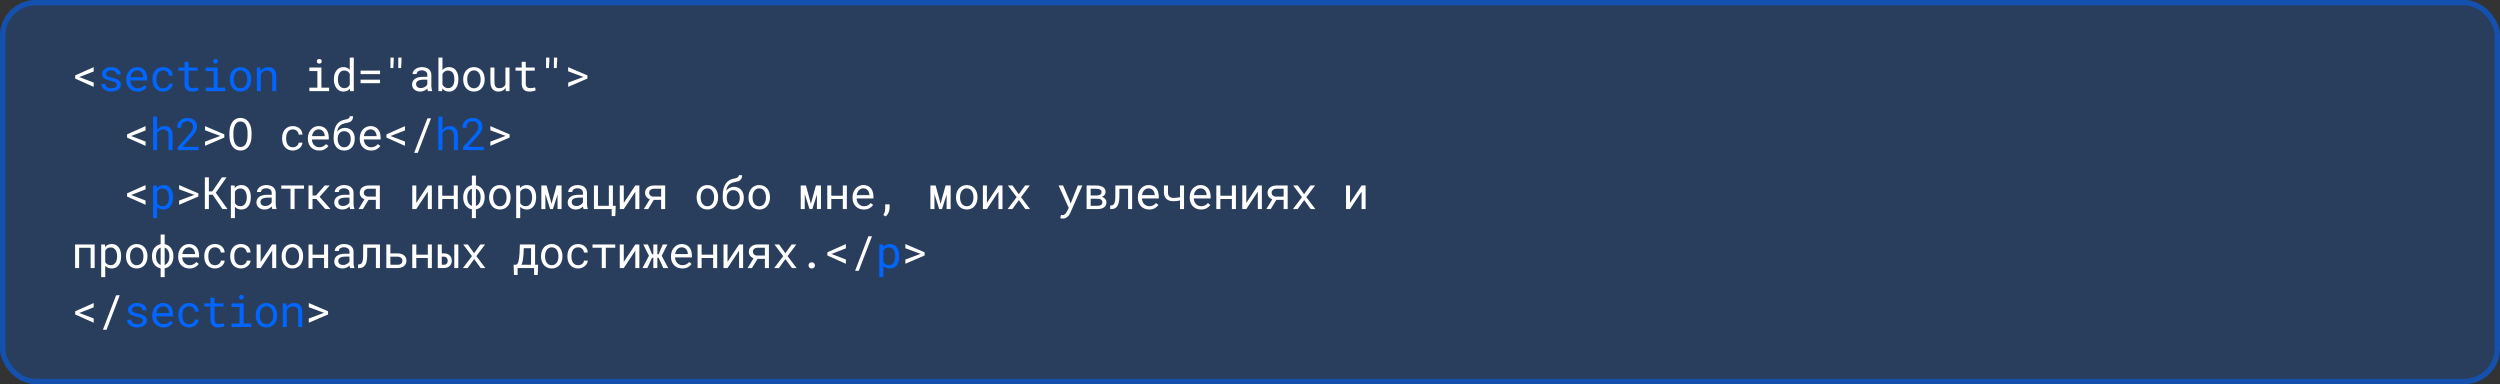 <svg width="1399" height="215" viewBox="0 0 1399 215" fill="none" xmlns="http://www.w3.org/2000/svg">
<rect x="0" y="0" width="1399" height="215" fill="#333333" stroke="none"/>
<rect width="1399" height="215" rx="20" fill="#0066FF" fill-opacity="0.2"/>
<rect x="1.5" y="1.5" width="1396" height="212" rx="18.5" stroke="#0066FF" stroke-opacity="0.5" stroke-width="3"/>
<path d="M52.427 48.607L42.075 43.981V42.199L52.427 37.584V39.977L44.956 42.907L44.309 43.114L44.956 43.334L52.427 46.215V48.607ZM173.11 37.792H179.86V49.047H184.169V51H173.11V49.047H177.602V39.757H173.11V37.792ZM177.309 34.325C177.309 34.13 177.338 33.947 177.395 33.776C177.46 33.605 177.557 33.459 177.688 33.336C177.793 33.231 177.928 33.149 178.09 33.092C178.261 33.027 178.452 32.995 178.664 32.995C178.876 32.995 179.063 33.027 179.226 33.092C179.388 33.149 179.523 33.231 179.628 33.336C179.759 33.45 179.856 33.593 179.921 33.764C179.986 33.935 180.019 34.122 180.019 34.325C180.019 34.691 179.905 34.997 179.677 35.241C179.449 35.485 179.112 35.607 178.664 35.607C178.208 35.607 177.867 35.485 177.639 35.241C177.419 34.997 177.309 34.691 177.309 34.325ZM186.843 44.286C186.843 43.301 186.965 42.398 187.209 41.576C187.462 40.746 187.82 40.034 188.284 39.44C188.739 38.846 189.293 38.382 189.944 38.048C190.595 37.715 191.323 37.548 192.129 37.548C192.918 37.548 193.606 37.682 194.192 37.951C194.786 38.211 195.299 38.594 195.73 39.098V32.25H197.988V51H195.913L195.815 49.608C195.376 50.145 194.851 50.552 194.241 50.829C193.63 51.106 192.918 51.244 192.104 51.244C191.307 51.244 190.583 51.073 189.932 50.731C189.289 50.39 188.739 49.918 188.284 49.315C187.828 48.713 187.474 48.005 187.222 47.191C186.969 46.37 186.843 45.486 186.843 44.542V44.286ZM189.102 44.542C189.102 45.185 189.171 45.796 189.309 46.373C189.447 46.951 189.663 47.46 189.956 47.899C190.241 48.339 190.607 48.689 191.055 48.949C191.502 49.202 192.039 49.328 192.666 49.328C193.423 49.328 194.049 49.157 194.546 48.815C195.042 48.473 195.437 48.013 195.73 47.435V41.308C195.437 40.77 195.042 40.331 194.546 39.989C194.049 39.639 193.431 39.464 192.69 39.464C192.056 39.464 191.51 39.595 191.055 39.855C190.607 40.115 190.241 40.465 189.956 40.905C189.663 41.352 189.447 41.869 189.309 42.455C189.171 43.033 189.102 43.643 189.102 44.286V44.542ZM212.674 41.478H201.773V39.513H212.674V41.478ZM212.674 46.544H201.773V44.591H212.674V46.544ZM220.34 33.581L220.084 38.097H218.497L218.509 33.776V32.25H220.34V33.581ZM224.698 33.581L224.442 38.097H222.867L222.879 33.776V32.25H224.71L224.698 33.581ZM239.494 51C239.404 50.829 239.331 50.617 239.274 50.365C239.225 50.105 239.188 49.836 239.164 49.56C238.936 49.787 238.68 50.003 238.395 50.206C238.118 50.41 237.813 50.589 237.479 50.744C237.138 50.898 236.776 51.02 236.393 51.11C236.011 51.199 235.604 51.244 235.172 51.244C234.472 51.244 233.838 51.142 233.268 50.939C232.707 50.736 232.23 50.459 231.84 50.109C231.441 49.767 231.132 49.36 230.912 48.888C230.701 48.408 230.595 47.891 230.595 47.338C230.595 46.614 230.737 45.979 231.022 45.434C231.315 44.888 231.726 44.433 232.255 44.066C232.784 43.708 233.419 43.44 234.159 43.261C234.908 43.082 235.742 42.992 236.662 42.992H239.127V41.955C239.127 41.556 239.054 41.198 238.908 40.88C238.761 40.563 238.554 40.29 238.285 40.062C238.017 39.843 237.687 39.672 237.296 39.55C236.914 39.428 236.483 39.367 236.002 39.367C235.555 39.367 235.152 39.424 234.794 39.538C234.444 39.651 234.147 39.802 233.903 39.989C233.659 40.176 233.467 40.4 233.329 40.661C233.199 40.913 233.134 41.177 233.134 41.454H230.863C230.871 40.974 230.993 40.502 231.229 40.038C231.474 39.574 231.824 39.155 232.279 38.781C232.727 38.415 233.272 38.117 233.915 37.89C234.566 37.662 235.303 37.548 236.125 37.548C236.873 37.548 237.569 37.641 238.212 37.829C238.855 38.008 239.412 38.28 239.884 38.647C240.348 39.021 240.714 39.485 240.983 40.038C241.251 40.592 241.386 41.238 241.386 41.979V48.119C241.386 48.559 241.426 49.026 241.508 49.523C241.589 50.011 241.703 50.438 241.85 50.805V51H239.494ZM235.502 49.279C235.941 49.279 236.352 49.222 236.735 49.108C237.117 48.994 237.467 48.843 237.785 48.656C238.094 48.469 238.362 48.258 238.59 48.022C238.818 47.777 238.997 47.525 239.127 47.265V44.591H237.028C236.247 44.591 235.563 44.66 234.977 44.799C234.399 44.929 233.939 45.133 233.598 45.409C233.354 45.605 233.166 45.836 233.036 46.105C232.914 46.373 232.853 46.679 232.853 47.02C232.853 47.346 232.906 47.647 233.012 47.924C233.126 48.2 233.292 48.437 233.512 48.632C233.732 48.835 234.009 48.994 234.342 49.108C234.676 49.222 235.062 49.279 235.502 49.279ZM256.523 44.542C256.523 45.12 256.478 45.678 256.389 46.215C256.307 46.744 256.185 47.24 256.022 47.704C255.803 48.315 255.514 48.864 255.156 49.352C254.806 49.832 254.383 50.231 253.886 50.548C253.528 50.768 253.133 50.939 252.702 51.061C252.279 51.183 251.819 51.244 251.323 51.244C250.753 51.244 250.232 51.175 249.76 51.037C249.296 50.898 248.877 50.699 248.503 50.438C248.324 50.308 248.153 50.166 247.99 50.011C247.827 49.857 247.673 49.686 247.526 49.498L247.417 51H245.341V32.25H247.6V39.208C247.787 38.972 247.994 38.76 248.222 38.573C248.45 38.378 248.694 38.211 248.955 38.073C249.28 37.902 249.638 37.772 250.029 37.682C250.419 37.593 250.843 37.548 251.298 37.548C251.868 37.548 252.393 37.625 252.873 37.78C253.353 37.934 253.789 38.15 254.179 38.427C254.529 38.687 254.842 39.005 255.119 39.379C255.396 39.745 255.64 40.156 255.852 40.612C256.071 41.124 256.238 41.694 256.352 42.321C256.466 42.939 256.523 43.594 256.523 44.286V44.542ZM254.265 44.286C254.265 43.871 254.236 43.468 254.179 43.078C254.13 42.679 254.053 42.304 253.947 41.955C253.801 41.523 253.61 41.129 253.374 40.77C253.138 40.412 252.849 40.132 252.507 39.928C252.271 39.782 252.006 39.668 251.713 39.586C251.42 39.505 251.095 39.464 250.737 39.464C250.346 39.464 249.988 39.517 249.663 39.623C249.337 39.721 249.048 39.859 248.796 40.038C248.535 40.225 248.304 40.445 248.1 40.697C247.905 40.941 247.738 41.21 247.6 41.503V47.277C247.746 47.57 247.917 47.842 248.112 48.095C248.316 48.339 248.548 48.554 248.808 48.742C249.069 48.929 249.361 49.075 249.687 49.181C250.013 49.279 250.371 49.328 250.761 49.328C251.136 49.328 251.477 49.283 251.787 49.193C252.096 49.096 252.373 48.957 252.617 48.778C252.942 48.55 253.215 48.262 253.435 47.912C253.654 47.562 253.829 47.171 253.959 46.74C254.065 46.414 254.143 46.064 254.191 45.69C254.24 45.316 254.265 44.933 254.265 44.542V44.286ZM259.209 44.274C259.209 43.322 259.347 42.439 259.624 41.625C259.901 40.803 260.299 40.091 260.82 39.489C261.333 38.887 261.96 38.415 262.7 38.073C263.441 37.723 264.275 37.548 265.203 37.548C266.139 37.548 266.977 37.723 267.717 38.073C268.466 38.415 269.101 38.887 269.622 39.489C270.134 40.091 270.529 40.803 270.806 41.625C271.082 42.439 271.221 43.322 271.221 44.274V44.542C271.221 45.495 271.082 46.378 270.806 47.191C270.529 48.005 270.134 48.713 269.622 49.315C269.101 49.918 268.47 50.39 267.729 50.731C266.989 51.073 266.155 51.244 265.227 51.244C264.291 51.244 263.449 51.073 262.7 50.731C261.96 50.39 261.333 49.918 260.82 49.315C260.299 48.713 259.901 48.005 259.624 47.191C259.347 46.378 259.209 45.495 259.209 44.542V44.274ZM261.467 44.542C261.467 45.194 261.545 45.816 261.699 46.41C261.854 46.996 262.09 47.513 262.407 47.96C262.716 48.408 263.107 48.762 263.579 49.023C264.051 49.283 264.6 49.413 265.227 49.413C265.846 49.413 266.387 49.283 266.851 49.023C267.323 48.762 267.717 48.408 268.035 47.96C268.344 47.513 268.576 46.996 268.73 46.41C268.885 45.816 268.962 45.194 268.962 44.542V44.274C268.962 43.631 268.881 43.017 268.718 42.431C268.564 41.837 268.332 41.316 268.022 40.868C267.705 40.421 267.31 40.067 266.838 39.806C266.375 39.538 265.829 39.403 265.203 39.403C264.576 39.403 264.031 39.538 263.567 39.806C263.103 40.067 262.716 40.421 262.407 40.868C262.09 41.316 261.854 41.837 261.699 42.431C261.545 43.017 261.467 43.631 261.467 44.274V44.542ZM283.062 51L282.928 49.181C282.488 49.832 281.939 50.341 281.28 50.707C280.621 51.065 279.86 51.244 278.997 51.244C278.305 51.244 277.679 51.138 277.117 50.927C276.556 50.707 276.076 50.369 275.677 49.914C275.278 49.458 274.969 48.88 274.749 48.18C274.537 47.472 274.432 46.626 274.432 45.641V37.792H276.69V45.666C276.69 46.382 276.747 46.976 276.861 47.448C276.975 47.92 277.146 48.294 277.374 48.571C277.601 48.856 277.878 49.055 278.204 49.169C278.537 49.283 278.92 49.34 279.351 49.34C279.856 49.34 280.307 49.283 280.706 49.169C281.105 49.047 281.451 48.88 281.744 48.669C281.988 48.498 282.199 48.294 282.378 48.058C282.566 47.814 282.72 47.55 282.842 47.265V37.792H285.113V51H283.062ZM294.22 34.594V37.792H299.249V39.538H294.22V46.715C294.22 47.228 294.285 47.651 294.415 47.985C294.545 48.319 294.724 48.583 294.952 48.778C295.18 48.982 295.44 49.124 295.733 49.206C296.035 49.287 296.352 49.328 296.686 49.328C296.93 49.328 297.182 49.315 297.442 49.291C297.703 49.258 297.959 49.222 298.211 49.181C298.456 49.141 298.683 49.1 298.895 49.059C299.115 49.01 299.294 48.97 299.432 48.937L299.75 50.536C299.562 50.65 299.334 50.752 299.066 50.841C298.797 50.923 298.504 50.992 298.187 51.049C297.87 51.114 297.532 51.163 297.174 51.195C296.824 51.228 296.474 51.244 296.124 51.244C295.538 51.244 294.989 51.163 294.476 51C293.972 50.829 293.532 50.56 293.158 50.194C292.783 49.836 292.486 49.372 292.267 48.803C292.055 48.225 291.949 47.529 291.949 46.715V39.538H288.482V37.792H291.949V34.594H294.22ZM307.428 33.581L307.172 38.097H305.585L305.597 33.776V32.25H307.428V33.581ZM311.786 33.581L311.53 38.097H309.955L309.967 33.776V32.25H311.798L311.786 33.581ZM317.951 48.595V46.252L325.849 43.273L326.582 43.065L325.849 42.834L317.951 39.904V37.572L328.73 42.187V43.969L317.951 48.595ZM81.456 81.607L71.105 76.981V75.199L81.456 70.585V72.977L73.985 75.907L73.338 76.114L73.985 76.334L81.456 79.215V81.607ZM114.746 81.595V79.251L122.644 76.273L123.376 76.065L122.644 75.834L114.746 72.904V70.572L125.525 75.186V76.969L114.746 81.595ZM140.772 76.139C140.764 76.773 140.707 77.416 140.601 78.067C140.503 78.71 140.349 79.333 140.137 79.935C139.926 80.537 139.653 81.099 139.319 81.62C138.994 82.141 138.603 82.596 138.147 82.987C137.692 83.377 137.167 83.687 136.573 83.915C135.987 84.134 135.328 84.244 134.595 84.244C133.863 84.244 133.2 84.134 132.605 83.915C132.02 83.687 131.499 83.377 131.043 82.987C130.587 82.596 130.193 82.141 129.859 81.62C129.525 81.091 129.253 80.525 129.041 79.923C128.821 79.321 128.659 78.698 128.553 78.055C128.447 77.412 128.39 76.773 128.382 76.139V74.112C128.39 73.478 128.443 72.839 128.541 72.196C128.646 71.545 128.809 70.918 129.029 70.316C129.24 69.714 129.509 69.152 129.834 68.631C130.168 68.102 130.563 67.638 131.019 67.24C131.474 66.849 131.995 66.544 132.581 66.324C133.175 66.096 133.838 65.982 134.571 65.982C135.303 65.982 135.966 66.096 136.561 66.324C137.155 66.544 137.68 66.849 138.135 67.24C138.591 67.63 138.982 68.09 139.307 68.619C139.641 69.14 139.917 69.701 140.137 70.304C140.349 70.906 140.503 71.533 140.601 72.184C140.707 72.835 140.764 73.478 140.772 74.112V76.139ZM138.538 74.088C138.53 73.665 138.501 73.225 138.453 72.769C138.404 72.306 138.322 71.846 138.208 71.39C138.086 70.942 137.928 70.515 137.732 70.108C137.537 69.693 137.293 69.327 137 69.01C136.707 68.701 136.361 68.456 135.962 68.277C135.564 68.09 135.1 67.997 134.571 67.997C134.05 67.997 133.59 68.09 133.191 68.277C132.793 68.465 132.447 68.713 132.154 69.022C131.861 69.339 131.617 69.706 131.421 70.121C131.226 70.528 131.071 70.955 130.958 71.402C130.835 71.858 130.746 72.318 130.689 72.782C130.64 73.237 130.612 73.673 130.604 74.088V76.139C130.612 76.554 130.64 76.993 130.689 77.457C130.746 77.921 130.835 78.377 130.958 78.824C131.08 79.28 131.238 79.715 131.434 80.13C131.629 80.545 131.873 80.908 132.166 81.217C132.459 81.534 132.805 81.787 133.204 81.974C133.602 82.161 134.066 82.254 134.595 82.254C135.124 82.254 135.588 82.161 135.987 81.974C136.394 81.787 136.744 81.534 137.037 81.217C137.321 80.908 137.557 80.549 137.745 80.143C137.94 79.728 138.099 79.292 138.221 78.836C138.335 78.389 138.412 77.933 138.453 77.469C138.501 77.005 138.53 76.562 138.538 76.139V74.088ZM163.869 82.413C164.276 82.413 164.67 82.348 165.053 82.218C165.443 82.088 165.789 81.904 166.09 81.668C166.391 81.441 166.632 81.172 166.811 80.863C166.998 80.545 167.095 80.204 167.104 79.837H169.24C169.232 80.423 169.077 80.985 168.776 81.522C168.483 82.051 168.088 82.515 167.592 82.914C167.095 83.32 166.526 83.646 165.883 83.89C165.24 84.126 164.569 84.244 163.869 84.244C162.868 84.244 161.993 84.065 161.244 83.707C160.495 83.349 159.873 82.865 159.376 82.254C158.872 81.652 158.493 80.956 158.241 80.167C157.989 79.37 157.863 78.531 157.863 77.652V77.14C157.863 76.269 157.989 75.435 158.241 74.637C158.493 73.84 158.872 73.136 159.376 72.525C159.873 71.923 160.495 71.443 161.244 71.085C161.993 70.727 162.868 70.548 163.869 70.548C164.65 70.548 165.366 70.674 166.017 70.926C166.676 71.17 167.246 71.504 167.726 71.927C168.198 72.359 168.568 72.867 168.837 73.453C169.105 74.039 169.24 74.666 169.24 75.333H167.104C167.095 74.934 167.006 74.56 166.835 74.21C166.672 73.852 166.448 73.539 166.164 73.27C165.879 73.001 165.537 72.79 165.138 72.635C164.748 72.481 164.324 72.403 163.869 72.403C163.169 72.403 162.579 72.546 162.099 72.831C161.627 73.107 161.244 73.469 160.951 73.917C160.658 74.373 160.447 74.881 160.316 75.443C160.194 76.004 160.133 76.57 160.133 77.14V77.652C160.133 78.23 160.194 78.804 160.316 79.374C160.447 79.935 160.658 80.44 160.951 80.887C161.236 81.343 161.614 81.713 162.086 81.998C162.567 82.275 163.161 82.413 163.869 82.413ZM178.591 84.244C177.663 84.244 176.809 84.085 176.027 83.768C175.254 83.451 174.591 83.007 174.038 82.438C173.484 81.868 173.053 81.192 172.744 80.411C172.434 79.63 172.28 78.779 172.28 77.86V77.347C172.28 76.281 172.451 75.329 172.792 74.491C173.134 73.644 173.59 72.928 174.16 72.342C174.721 71.764 175.36 71.321 176.076 71.012C176.8 70.703 177.541 70.548 178.298 70.548C179.25 70.548 180.08 70.715 180.788 71.048C181.504 71.374 182.098 71.826 182.57 72.403C183.042 72.989 183.392 73.677 183.62 74.466C183.856 75.256 183.974 76.11 183.974 77.03V78.043H174.538V78.128C174.595 78.771 174.721 79.337 174.917 79.825C175.12 80.314 175.397 80.745 175.747 81.119C176.105 81.518 176.536 81.831 177.041 82.059C177.545 82.287 178.103 82.401 178.713 82.401C179.519 82.401 180.235 82.238 180.861 81.913C181.488 81.587 182.009 81.156 182.424 80.619L183.803 81.693C183.364 82.36 182.705 82.954 181.826 83.475C180.955 83.988 179.877 84.244 178.591 84.244ZM178.298 72.403C177.842 72.403 177.411 72.489 177.004 72.66C176.597 72.822 176.231 73.062 175.905 73.38C175.58 73.705 175.303 74.104 175.075 74.576C174.855 75.04 174.701 75.577 174.611 76.188H181.716V76.078C181.716 75.671 181.639 75.235 181.484 74.772C181.329 74.299 181.114 73.893 180.837 73.551C180.56 73.209 180.21 72.932 179.787 72.721C179.372 72.509 178.876 72.403 178.298 72.403ZM193.032 71.549C193.895 71.549 194.664 71.704 195.339 72.013C196.015 72.314 196.589 72.729 197.061 73.258C197.533 73.795 197.891 74.43 198.135 75.162C198.387 75.886 198.513 76.676 198.513 77.53V77.811C198.513 78.731 198.379 79.581 198.11 80.362C197.85 81.144 197.467 81.823 196.963 82.401C196.458 82.979 195.84 83.43 195.107 83.756C194.383 84.081 193.557 84.244 192.629 84.244C191.702 84.244 190.872 84.081 190.139 83.756C189.407 83.43 188.788 82.979 188.284 82.401C187.779 81.823 187.393 81.144 187.124 80.362C186.855 79.581 186.721 78.731 186.721 77.811V76.603C186.721 75.838 186.758 75.121 186.831 74.454C186.912 73.779 187.026 73.156 187.173 72.586C187.311 72.058 187.478 71.565 187.673 71.109C187.869 70.654 188.092 70.234 188.345 69.852C188.857 69.071 189.48 68.448 190.212 67.984C190.953 67.512 191.775 67.191 192.678 67.02C193.11 66.939 193.508 66.853 193.875 66.764C194.249 66.666 194.574 66.544 194.851 66.397C195.12 66.259 195.331 66.084 195.486 65.873C195.64 65.653 195.718 65.376 195.718 65.043H197.573C197.573 65.799 197.455 66.41 197.219 66.874C196.991 67.337 196.67 67.708 196.255 67.984C195.889 68.228 195.482 68.412 195.034 68.534C194.595 68.656 193.972 68.802 193.167 68.973C192.597 69.095 192.064 69.266 191.567 69.486C191.071 69.697 190.627 69.986 190.237 70.353C189.846 70.719 189.517 71.17 189.248 71.707C188.979 72.237 188.784 72.875 188.662 73.624C188.923 73.323 189.211 73.046 189.529 72.794C189.846 72.534 190.188 72.31 190.554 72.123C190.92 71.944 191.311 71.805 191.726 71.707C192.141 71.602 192.576 71.549 193.032 71.549ZM192.605 73.404C191.986 73.404 191.449 73.518 190.994 73.746C190.538 73.966 190.164 74.263 189.871 74.637C189.569 75.02 189.346 75.459 189.199 75.956C189.053 76.452 188.979 76.977 188.979 77.53V77.811C188.979 78.43 189.053 79.019 189.199 79.581C189.346 80.134 189.569 80.619 189.871 81.034C190.164 81.457 190.538 81.795 190.994 82.047C191.458 82.291 192.003 82.413 192.629 82.413C193.248 82.413 193.781 82.291 194.229 82.047C194.684 81.795 195.063 81.457 195.364 81.034C195.665 80.619 195.889 80.134 196.035 79.581C196.182 79.019 196.255 78.43 196.255 77.811V77.53C196.255 76.977 196.182 76.452 196.035 75.956C195.889 75.459 195.665 75.02 195.364 74.637C195.063 74.263 194.68 73.966 194.216 73.746C193.761 73.518 193.223 73.404 192.605 73.404ZM207.62 84.244C206.692 84.244 205.838 84.085 205.057 83.768C204.284 83.451 203.62 83.007 203.067 82.438C202.514 81.868 202.082 81.192 201.773 80.411C201.464 79.63 201.309 78.779 201.309 77.86V77.347C201.309 76.281 201.48 75.329 201.822 74.491C202.164 73.644 202.619 72.928 203.189 72.342C203.75 71.764 204.389 71.321 205.105 71.012C205.83 70.703 206.57 70.548 207.327 70.548C208.279 70.548 209.109 70.715 209.817 71.048C210.534 71.374 211.128 71.826 211.6 72.403C212.072 72.989 212.422 73.677 212.649 74.466C212.885 75.256 213.003 76.11 213.003 77.03V78.043H203.567V78.128C203.624 78.771 203.75 79.337 203.946 79.825C204.149 80.314 204.426 80.745 204.776 81.119C205.134 81.518 205.565 81.831 206.07 82.059C206.574 82.287 207.132 82.401 207.742 82.401C208.548 82.401 209.264 82.238 209.891 81.913C210.517 81.587 211.038 81.156 211.453 80.619L212.833 81.693C212.393 82.36 211.734 82.954 210.855 83.475C209.984 83.988 208.906 84.244 207.62 84.244ZM207.327 72.403C206.871 72.403 206.44 72.489 206.033 72.66C205.626 72.822 205.26 73.062 204.935 73.38C204.609 73.705 204.332 74.104 204.104 74.576C203.885 75.04 203.73 75.577 203.641 76.188H210.745V76.078C210.745 75.671 210.668 75.235 210.513 74.772C210.359 74.299 210.143 73.893 209.866 73.551C209.59 73.209 209.24 72.932 208.816 72.721C208.401 72.509 207.905 72.403 207.327 72.403ZM226.603 81.607L216.251 76.981V75.199L226.603 70.585V72.977L219.132 75.907L218.485 76.114L219.132 76.334L226.603 79.215V81.607ZM233.793 85.526H231.767L239.188 66.227H241.203L233.793 85.526ZM274.407 81.595V79.251L282.305 76.273L283.038 76.065L282.305 75.834L274.407 72.904V70.572L285.186 75.186V76.969L274.407 81.595ZM81.456 114.607L71.105 109.981V108.199L81.456 103.584V105.977L73.985 108.907L73.338 109.114L73.985 109.334L81.456 112.215V114.607ZM100.231 114.595V112.251L108.129 109.273L108.862 109.065L108.129 108.833L100.231 105.904V103.572L111.01 108.187V109.969L100.231 114.595ZM118.982 108.956H116.895V117H114.636V99.227H116.895V107.112H118.799L124.207 99.227H126.794L120.752 107.833L127.295 117H124.524L118.982 108.956ZM129.2 122.078V103.792H131.263L131.373 105.232C131.552 105.005 131.747 104.801 131.958 104.622C132.17 104.435 132.398 104.276 132.642 104.146C132.984 103.951 133.362 103.804 133.777 103.707C134.201 103.601 134.652 103.548 135.132 103.548C135.979 103.548 136.727 103.715 137.378 104.048C138.029 104.382 138.575 104.846 139.014 105.44C139.454 106.034 139.787 106.746 140.015 107.576C140.243 108.398 140.357 109.301 140.357 110.286V110.542C140.357 111.486 140.243 112.369 140.015 113.191C139.787 114.005 139.454 114.713 139.014 115.315C138.575 115.918 138.029 116.39 137.378 116.731C136.736 117.073 135.999 117.244 135.169 117.244C134.664 117.244 134.192 117.191 133.753 117.085C133.322 116.98 132.931 116.829 132.581 116.634C132.369 116.512 132.17 116.377 131.983 116.231C131.796 116.076 131.621 115.91 131.458 115.73V122.078H129.2ZM138.099 110.286C138.099 109.643 138.025 109.033 137.879 108.455C137.741 107.869 137.525 107.352 137.232 106.905C136.931 106.465 136.552 106.115 136.097 105.855C135.641 105.595 135.096 105.464 134.461 105.464C134.111 105.464 133.785 105.505 133.484 105.586C133.191 105.668 132.927 105.786 132.691 105.94C132.431 106.095 132.199 106.286 131.995 106.514C131.792 106.742 131.613 106.994 131.458 107.271V113.631C131.596 113.875 131.755 114.103 131.934 114.314C132.113 114.526 132.317 114.705 132.544 114.852C132.805 115.022 133.094 115.157 133.411 115.254C133.737 115.352 134.095 115.401 134.485 115.401C135.112 115.401 135.653 115.271 136.109 115.01C136.565 114.742 136.939 114.384 137.232 113.936C137.525 113.488 137.741 112.972 137.879 112.386C138.025 111.8 138.099 111.185 138.099 110.542V110.286ZM152.406 117C152.316 116.829 152.243 116.618 152.186 116.365C152.137 116.105 152.101 115.836 152.076 115.56C151.848 115.787 151.592 116.003 151.307 116.207C151.03 116.41 150.725 116.589 150.392 116.744C150.05 116.898 149.688 117.02 149.305 117.11C148.923 117.199 148.516 117.244 148.084 117.244C147.385 117.244 146.75 117.142 146.18 116.939C145.619 116.736 145.143 116.459 144.752 116.109C144.353 115.767 144.044 115.36 143.824 114.888C143.613 114.408 143.507 113.891 143.507 113.338C143.507 112.614 143.649 111.979 143.934 111.434C144.227 110.888 144.638 110.433 145.167 110.066C145.696 109.708 146.331 109.44 147.071 109.261C147.82 109.082 148.654 108.992 149.574 108.992H152.04V107.955C152.04 107.556 151.966 107.198 151.82 106.88C151.673 106.563 151.466 106.29 151.197 106.062C150.929 105.843 150.599 105.672 150.208 105.55C149.826 105.428 149.395 105.367 148.915 105.367C148.467 105.367 148.064 105.424 147.706 105.538C147.356 105.652 147.059 105.802 146.815 105.989C146.571 106.176 146.38 106.4 146.241 106.661C146.111 106.913 146.046 107.177 146.046 107.454H143.775C143.784 106.974 143.906 106.502 144.142 106.038C144.386 105.574 144.736 105.155 145.191 104.781C145.639 104.415 146.184 104.118 146.827 103.89C147.478 103.662 148.215 103.548 149.037 103.548C149.785 103.548 150.481 103.641 151.124 103.829C151.767 104.008 152.324 104.28 152.796 104.646C153.26 105.021 153.626 105.485 153.895 106.038C154.164 106.591 154.298 107.238 154.298 107.979V114.119C154.298 114.559 154.339 115.027 154.42 115.523C154.501 116.011 154.615 116.438 154.762 116.805V117H152.406ZM148.414 115.279C148.854 115.279 149.264 115.222 149.647 115.108C150.029 114.994 150.379 114.843 150.697 114.656C151.006 114.469 151.275 114.257 151.502 114.021C151.73 113.777 151.909 113.525 152.04 113.265V110.591H149.94C149.159 110.591 148.475 110.66 147.889 110.799C147.311 110.929 146.852 111.132 146.51 111.409C146.266 111.604 146.078 111.836 145.948 112.105C145.826 112.374 145.765 112.679 145.765 113.021C145.765 113.346 145.818 113.647 145.924 113.924C146.038 114.201 146.205 114.437 146.424 114.632C146.644 114.835 146.921 114.994 147.254 115.108C147.588 115.222 147.975 115.279 148.414 115.279ZM170.119 105.623H164.845V117H162.575V105.623H157.387V103.792H170.119V105.623ZM177.041 111.373H174.892V117H172.634V103.792H174.892V109.383H176.845L181.765 103.792H184.511L178.847 110.152L184.951 117H182.082L177.041 111.373ZM195.95 117C195.86 116.829 195.787 116.618 195.73 116.365C195.681 116.105 195.645 115.836 195.62 115.56C195.392 115.787 195.136 116.003 194.851 116.207C194.574 116.41 194.269 116.589 193.936 116.744C193.594 116.898 193.232 117.02 192.849 117.11C192.467 117.199 192.06 117.244 191.628 117.244C190.929 117.244 190.294 117.142 189.724 116.939C189.163 116.736 188.687 116.459 188.296 116.109C187.897 115.767 187.588 115.36 187.368 114.888C187.157 114.408 187.051 113.891 187.051 113.338C187.051 112.614 187.193 111.979 187.478 111.434C187.771 110.888 188.182 110.433 188.711 110.066C189.24 109.708 189.875 109.44 190.615 109.261C191.364 109.082 192.198 108.992 193.118 108.992H195.583V107.955C195.583 107.556 195.51 107.198 195.364 106.88C195.217 106.563 195.01 106.29 194.741 106.062C194.473 105.843 194.143 105.672 193.752 105.55C193.37 105.428 192.939 105.367 192.458 105.367C192.011 105.367 191.608 105.424 191.25 105.538C190.9 105.652 190.603 105.802 190.359 105.989C190.115 106.176 189.924 106.4 189.785 106.661C189.655 106.913 189.59 107.177 189.59 107.454H187.319C187.327 106.974 187.45 106.502 187.686 106.038C187.93 105.574 188.28 105.155 188.735 104.781C189.183 104.415 189.728 104.118 190.371 103.89C191.022 103.662 191.759 103.548 192.581 103.548C193.329 103.548 194.025 103.641 194.668 103.829C195.311 104.008 195.868 104.28 196.34 104.646C196.804 105.021 197.17 105.485 197.439 106.038C197.708 106.591 197.842 107.238 197.842 107.979V114.119C197.842 114.559 197.882 115.027 197.964 115.523C198.045 116.011 198.159 116.438 198.306 116.805V117H195.95ZM191.958 115.279C192.397 115.279 192.808 115.222 193.191 115.108C193.573 114.994 193.923 114.843 194.241 114.656C194.55 114.469 194.819 114.257 195.046 114.021C195.274 113.777 195.453 113.525 195.583 113.265V110.591H193.484C192.703 110.591 192.019 110.66 191.433 110.799C190.855 110.929 190.396 111.132 190.054 111.409C189.81 111.604 189.622 111.836 189.492 112.105C189.37 112.374 189.309 112.679 189.309 113.021C189.309 113.346 189.362 113.647 189.468 113.924C189.582 114.201 189.749 114.437 189.968 114.632C190.188 114.835 190.465 114.994 190.798 115.108C191.132 115.222 191.519 115.279 191.958 115.279ZM212.564 103.792V117H210.306V111.861H206.204L203.067 117H200.625L203.958 111.519C203.112 111.21 202.461 110.734 202.005 110.091C201.549 109.44 201.321 108.683 201.321 107.82C201.321 107.234 201.435 106.697 201.663 106.209C201.899 105.713 202.233 105.285 202.664 104.927C203.095 104.577 203.624 104.301 204.251 104.097C204.878 103.894 205.582 103.792 206.363 103.792H212.564ZM203.592 107.845C203.592 108.121 203.641 108.39 203.738 108.65C203.836 108.911 203.991 109.139 204.202 109.334C204.406 109.537 204.662 109.7 204.971 109.822C205.28 109.944 205.651 110.005 206.082 110.005H210.306V105.623H206.363C205.899 105.623 205.492 105.688 205.142 105.818C204.792 105.94 204.503 106.103 204.275 106.307C204.048 106.518 203.877 106.758 203.763 107.027C203.649 107.287 203.592 107.56 203.592 107.845ZM239.408 103.792H241.667V117H239.408V107.259L232.951 117H230.705V103.792H232.951V113.545L239.408 103.792ZM256.181 117H253.923V111.36H247.478V117H245.219V103.792H247.478V109.517H253.923V103.792H256.181V117ZM259.209 110.274C259.209 109.428 259.319 108.63 259.539 107.881C259.758 107.133 260.08 106.465 260.503 105.879C260.918 105.302 261.427 104.821 262.029 104.439C262.631 104.048 263.311 103.784 264.067 103.646V98.25H266.326V103.646C267.091 103.776 267.774 104.036 268.376 104.427C268.987 104.817 269.504 105.302 269.927 105.879C270.35 106.465 270.671 107.133 270.891 107.881C271.111 108.63 271.221 109.428 271.221 110.274V110.542C271.221 111.397 271.107 112.199 270.879 112.947C270.659 113.688 270.342 114.347 269.927 114.925C269.504 115.511 268.987 115.999 268.376 116.39C267.774 116.772 267.091 117.024 266.326 117.146V122.078H264.067V117.134C263.311 117.004 262.631 116.748 262.029 116.365C261.427 115.975 260.918 115.49 260.503 114.913C260.08 114.335 259.758 113.676 259.539 112.935C259.319 112.186 259.209 111.389 259.209 110.542V110.274ZM261.467 110.542C261.467 111.088 261.52 111.613 261.626 112.117C261.732 112.614 261.895 113.069 262.114 113.484C262.326 113.899 262.594 114.257 262.92 114.559C263.245 114.86 263.628 115.083 264.067 115.23V105.586C263.636 105.733 263.258 105.961 262.932 106.27C262.607 106.571 262.338 106.929 262.126 107.344C261.907 107.759 261.74 108.219 261.626 108.724C261.52 109.22 261.467 109.737 261.467 110.274V110.542ZM268.962 110.274C268.962 109.737 268.905 109.216 268.792 108.711C268.686 108.207 268.523 107.747 268.303 107.332C268.083 106.917 267.807 106.559 267.473 106.258C267.148 105.957 266.765 105.733 266.326 105.586V115.254C266.765 115.108 267.148 114.884 267.473 114.583C267.807 114.282 268.083 113.924 268.303 113.509C268.523 113.094 268.686 112.634 268.792 112.129C268.905 111.625 268.962 111.096 268.962 110.542V110.274ZM273.724 110.274C273.724 109.322 273.862 108.439 274.139 107.625C274.415 106.803 274.814 106.091 275.335 105.489C275.848 104.887 276.474 104.415 277.215 104.073C277.955 103.723 278.79 103.548 279.717 103.548C280.653 103.548 281.491 103.723 282.232 104.073C282.981 104.415 283.615 104.887 284.136 105.489C284.649 106.091 285.044 106.803 285.32 107.625C285.597 108.439 285.735 109.322 285.735 110.274V110.542C285.735 111.495 285.597 112.378 285.32 113.191C285.044 114.005 284.649 114.713 284.136 115.315C283.615 115.918 282.985 116.39 282.244 116.731C281.504 117.073 280.669 117.244 279.742 117.244C278.806 117.244 277.964 117.073 277.215 116.731C276.474 116.39 275.848 115.918 275.335 115.315C274.814 114.713 274.415 114.005 274.139 113.191C273.862 112.378 273.724 111.495 273.724 110.542V110.274ZM275.982 110.542C275.982 111.194 276.059 111.816 276.214 112.41C276.368 112.996 276.604 113.513 276.922 113.96C277.231 114.408 277.622 114.762 278.094 115.022C278.566 115.283 279.115 115.413 279.742 115.413C280.36 115.413 280.901 115.283 281.365 115.022C281.837 114.762 282.232 114.408 282.549 113.96C282.859 113.513 283.09 112.996 283.245 112.41C283.4 111.816 283.477 111.194 283.477 110.542V110.274C283.477 109.631 283.396 109.017 283.233 108.431C283.078 107.837 282.846 107.316 282.537 106.868C282.22 106.421 281.825 106.067 281.353 105.806C280.889 105.538 280.344 105.403 279.717 105.403C279.091 105.403 278.545 105.538 278.082 105.806C277.618 106.067 277.231 106.421 276.922 106.868C276.604 107.316 276.368 107.837 276.214 108.431C276.059 109.017 275.982 109.631 275.982 110.274V110.542ZM288.861 122.078V103.792H290.924L291.034 105.232C291.213 105.005 291.408 104.801 291.62 104.622C291.831 104.435 292.059 104.276 292.303 104.146C292.645 103.951 293.023 103.804 293.438 103.707C293.862 103.601 294.313 103.548 294.793 103.548C295.64 103.548 296.389 103.715 297.04 104.048C297.691 104.382 298.236 104.846 298.675 105.44C299.115 106.034 299.448 106.746 299.676 107.576C299.904 108.398 300.018 109.301 300.018 110.286V110.542C300.018 111.486 299.904 112.369 299.676 113.191C299.448 114.005 299.115 114.713 298.675 115.315C298.236 115.918 297.691 116.39 297.04 116.731C296.397 117.073 295.66 117.244 294.83 117.244C294.326 117.244 293.854 117.191 293.414 117.085C292.983 116.98 292.592 116.829 292.242 116.634C292.031 116.512 291.831 116.377 291.644 116.231C291.457 116.076 291.282 115.91 291.119 115.73V122.078H288.861ZM297.76 110.286C297.76 109.643 297.687 109.033 297.54 108.455C297.402 107.869 297.186 107.352 296.893 106.905C296.592 106.465 296.214 106.115 295.758 105.855C295.302 105.595 294.757 105.464 294.122 105.464C293.772 105.464 293.447 105.505 293.146 105.586C292.853 105.668 292.588 105.786 292.352 105.94C292.092 106.095 291.86 106.286 291.656 106.514C291.453 106.742 291.274 106.994 291.119 107.271V113.631C291.257 113.875 291.416 114.103 291.595 114.314C291.774 114.526 291.978 114.705 292.206 114.852C292.466 115.022 292.755 115.157 293.072 115.254C293.398 115.352 293.756 115.401 294.146 115.401C294.773 115.401 295.314 115.271 295.77 115.01C296.226 114.742 296.6 114.384 296.893 113.936C297.186 113.488 297.402 112.972 297.54 112.386C297.687 111.8 297.76 111.185 297.76 110.542V110.286ZM308.637 114.009L311.444 103.792H314.264V117H312.006V108.858L309.418 117H307.855L305.194 108.565V117H302.936V103.792H305.854L308.637 114.009ZM326.582 117C326.492 116.829 326.419 116.618 326.362 116.365C326.313 116.105 326.276 115.836 326.252 115.56C326.024 115.787 325.768 116.003 325.483 116.207C325.206 116.41 324.901 116.589 324.567 116.744C324.226 116.898 323.863 117.02 323.481 117.11C323.098 117.199 322.692 117.244 322.26 117.244C321.56 117.244 320.926 117.142 320.356 116.939C319.794 116.736 319.318 116.459 318.928 116.109C318.529 115.767 318.22 115.36 318 114.888C317.788 114.408 317.683 113.891 317.683 113.338C317.683 112.614 317.825 111.979 318.11 111.434C318.403 110.888 318.814 110.433 319.343 110.066C319.872 109.708 320.507 109.44 321.247 109.261C321.996 109.082 322.83 108.992 323.75 108.992H326.215V107.955C326.215 107.556 326.142 107.198 325.996 106.88C325.849 106.563 325.642 106.29 325.373 106.062C325.104 105.843 324.775 105.672 324.384 105.55C324.002 105.428 323.57 105.367 323.09 105.367C322.643 105.367 322.24 105.424 321.882 105.538C321.532 105.652 321.235 105.802 320.991 105.989C320.747 106.176 320.555 106.4 320.417 106.661C320.287 106.913 320.222 107.177 320.222 107.454H317.951C317.959 106.974 318.081 106.502 318.317 106.038C318.562 105.574 318.911 105.155 319.367 104.781C319.815 104.415 320.36 104.118 321.003 103.89C321.654 103.662 322.39 103.548 323.212 103.548C323.961 103.548 324.657 103.641 325.3 103.829C325.943 104.008 326.5 104.28 326.972 104.646C327.436 105.021 327.802 105.485 328.071 106.038C328.339 106.591 328.474 107.238 328.474 107.979V114.119C328.474 114.559 328.514 115.027 328.596 115.523C328.677 116.011 328.791 116.438 328.938 116.805V117H326.582ZM322.59 115.279C323.029 115.279 323.44 115.222 323.823 115.108C324.205 114.994 324.555 114.843 324.873 114.656C325.182 114.469 325.45 114.257 325.678 114.021C325.906 113.777 326.085 113.525 326.215 113.265V110.591H324.116C323.334 110.591 322.651 110.66 322.065 110.799C321.487 110.929 321.027 111.132 320.686 111.409C320.441 111.604 320.254 111.836 320.124 112.105C320.002 112.374 319.941 112.679 319.941 113.021C319.941 113.346 319.994 113.647 320.1 113.924C320.214 114.201 320.38 114.437 320.6 114.632C320.82 114.835 321.097 114.994 321.43 115.108C321.764 115.222 322.15 115.279 322.59 115.279ZM332.368 103.792H334.626V115.157H340.706V103.792H342.976V115.157H344.551L344.331 120.918H342.305V117H332.368V103.792ZM355.525 103.792H357.784V117H355.525V107.259L349.068 117H346.822V103.792H349.068V113.545L355.525 103.792ZM372.225 103.792V117H369.967V111.861H365.865L362.728 117H360.287L363.619 111.519C362.773 111.21 362.122 110.734 361.666 110.091C361.21 109.44 360.982 108.683 360.982 107.82C360.982 107.234 361.096 106.697 361.324 106.209C361.56 105.713 361.894 105.285 362.325 104.927C362.757 104.577 363.285 104.301 363.912 104.097C364.539 103.894 365.243 103.792 366.024 103.792H372.225ZM363.253 107.845C363.253 108.121 363.302 108.39 363.399 108.65C363.497 108.911 363.652 109.139 363.863 109.334C364.067 109.537 364.323 109.7 364.632 109.822C364.942 109.944 365.312 110.005 365.743 110.005H369.967V105.623H366.024C365.56 105.623 365.153 105.688 364.803 105.818C364.453 105.94 364.164 106.103 363.937 106.307C363.709 106.518 363.538 106.758 363.424 107.027C363.31 107.287 363.253 107.56 363.253 107.845ZM389.841 110.274C389.841 109.322 389.979 108.439 390.256 107.625C390.533 106.803 390.931 106.091 391.452 105.489C391.965 104.887 392.591 104.415 393.332 104.073C394.073 103.723 394.907 103.548 395.834 103.548C396.77 103.548 397.609 103.723 398.349 104.073C399.098 104.415 399.733 104.887 400.253 105.489C400.766 106.091 401.161 106.803 401.438 107.625C401.714 108.439 401.853 109.322 401.853 110.274V110.542C401.853 111.495 401.714 112.378 401.438 113.191C401.161 114.005 400.766 114.713 400.253 115.315C399.733 115.918 399.102 116.39 398.361 116.731C397.621 117.073 396.787 117.244 395.859 117.244C394.923 117.244 394.081 117.073 393.332 116.731C392.591 116.39 391.965 115.918 391.452 115.315C390.931 114.713 390.533 114.005 390.256 113.191C389.979 112.378 389.841 111.495 389.841 110.542V110.274ZM392.099 110.542C392.099 111.194 392.176 111.816 392.331 112.41C392.486 112.996 392.722 113.513 393.039 113.96C393.348 114.408 393.739 114.762 394.211 115.022C394.683 115.283 395.232 115.413 395.859 115.413C396.477 115.413 397.019 115.283 397.482 115.022C397.954 114.762 398.349 114.408 398.667 113.96C398.976 113.513 399.208 112.996 399.362 112.41C399.517 111.816 399.594 111.194 399.594 110.542V110.274C399.594 109.631 399.513 109.017 399.35 108.431C399.195 107.837 398.964 107.316 398.654 106.868C398.337 106.421 397.942 106.067 397.47 105.806C397.006 105.538 396.461 105.403 395.834 105.403C395.208 105.403 394.663 105.538 394.199 105.806C393.735 106.067 393.348 106.421 393.039 106.868C392.722 107.316 392.486 107.837 392.331 108.431C392.176 109.017 392.099 109.631 392.099 110.274V110.542ZM410.752 104.549C411.615 104.549 412.384 104.703 413.059 105.013C413.735 105.314 414.308 105.729 414.78 106.258C415.252 106.795 415.61 107.43 415.854 108.162C416.107 108.886 416.233 109.676 416.233 110.53V110.811C416.233 111.731 416.099 112.581 415.83 113.362C415.57 114.144 415.187 114.823 414.683 115.401C414.178 115.979 413.56 116.43 412.827 116.756C412.103 117.081 411.277 117.244 410.349 117.244C409.421 117.244 408.591 117.081 407.859 116.756C407.126 116.43 406.508 115.979 406.003 115.401C405.499 114.823 405.112 114.144 404.844 113.362C404.575 112.581 404.441 111.731 404.441 110.811V109.603C404.441 108.838 404.478 108.121 404.551 107.454C404.632 106.779 404.746 106.156 404.893 105.586C405.031 105.057 405.198 104.565 405.393 104.109C405.588 103.654 405.812 103.235 406.064 102.852C406.577 102.071 407.2 101.448 407.932 100.984C408.673 100.512 409.495 100.191 410.398 100.02C410.829 99.939 411.228 99.853 411.594 99.764C411.969 99.666 412.294 99.544 412.571 99.397C412.839 99.259 413.051 99.084 413.206 98.873C413.36 98.653 413.438 98.376 413.438 98.043H415.293C415.293 98.799 415.175 99.41 414.939 99.874C414.711 100.337 414.39 100.708 413.975 100.984C413.608 101.229 413.201 101.412 412.754 101.534C412.314 101.656 411.692 101.802 410.886 101.973C410.317 102.095 409.784 102.266 409.287 102.486C408.791 102.697 408.347 102.986 407.957 103.353C407.566 103.719 407.236 104.17 406.968 104.708C406.699 105.236 406.504 105.875 406.382 106.624C406.642 106.323 406.931 106.046 407.249 105.794C407.566 105.534 407.908 105.31 408.274 105.123C408.64 104.944 409.031 104.805 409.446 104.708C409.861 104.602 410.296 104.549 410.752 104.549ZM410.325 106.404C409.706 106.404 409.169 106.518 408.713 106.746C408.258 106.966 407.883 107.263 407.59 107.637C407.289 108.02 407.065 108.459 406.919 108.956C406.772 109.452 406.699 109.977 406.699 110.53V110.811C406.699 111.43 406.772 112.02 406.919 112.581C407.065 113.134 407.289 113.619 407.59 114.034C407.883 114.457 408.258 114.795 408.713 115.047C409.177 115.291 409.722 115.413 410.349 115.413C410.968 115.413 411.501 115.291 411.948 115.047C412.404 114.795 412.782 114.457 413.083 114.034C413.385 113.619 413.608 113.134 413.755 112.581C413.901 112.02 413.975 111.43 413.975 110.811V110.53C413.975 109.977 413.901 109.452 413.755 108.956C413.608 108.459 413.385 108.02 413.083 107.637C412.782 107.263 412.4 106.966 411.936 106.746C411.48 106.518 410.943 106.404 410.325 106.404ZM418.87 110.274C418.87 109.322 419.008 108.439 419.285 107.625C419.562 106.803 419.961 106.091 420.481 105.489C420.994 104.887 421.621 104.415 422.361 104.073C423.102 103.723 423.936 103.548 424.864 103.548C425.8 103.548 426.638 103.723 427.378 104.073C428.127 104.415 428.762 104.887 429.283 105.489C429.795 106.091 430.19 106.803 430.467 107.625C430.743 108.439 430.882 109.322 430.882 110.274V110.542C430.882 111.495 430.743 112.378 430.467 113.191C430.19 114.005 429.795 114.713 429.283 115.315C428.762 115.918 428.131 116.39 427.391 116.731C426.65 117.073 425.816 117.244 424.888 117.244C423.952 117.244 423.11 117.073 422.361 116.731C421.621 116.39 420.994 115.918 420.481 115.315C419.961 114.713 419.562 114.005 419.285 113.191C419.008 112.378 418.87 111.495 418.87 110.542V110.274ZM421.128 110.542C421.128 111.194 421.206 111.816 421.36 112.41C421.515 112.996 421.751 113.513 422.068 113.96C422.378 114.408 422.768 114.762 423.24 115.022C423.712 115.283 424.262 115.413 424.888 115.413C425.507 115.413 426.048 115.283 426.512 115.022C426.984 114.762 427.378 114.408 427.696 113.96C428.005 113.513 428.237 112.996 428.392 112.41C428.546 111.816 428.624 111.194 428.624 110.542V110.274C428.624 109.631 428.542 109.017 428.379 108.431C428.225 107.837 427.993 107.316 427.684 106.868C427.366 106.421 426.972 106.067 426.5 105.806C426.036 105.538 425.49 105.403 424.864 105.403C424.237 105.403 423.692 105.538 423.228 105.806C422.764 106.067 422.378 106.421 422.068 106.868C421.751 107.316 421.515 107.837 421.36 108.431C421.206 109.017 421.128 109.631 421.128 110.274V110.542ZM453.783 114.009L456.591 103.792H459.411V117H457.152V108.858L454.564 117H453.002L450.341 108.565V117H448.083V103.792H451L453.783 114.009ZM473.901 117H471.643V111.36H465.197V117H462.939V103.792H465.197V109.517H471.643V103.792H473.901V117ZM483.398 117.244C482.471 117.244 481.616 117.085 480.835 116.768C480.062 116.451 479.399 116.007 478.845 115.438C478.292 114.868 477.861 114.192 477.551 113.411C477.242 112.63 477.087 111.779 477.087 110.86V110.347C477.087 109.281 477.258 108.329 477.6 107.491C477.942 106.644 478.398 105.928 478.967 105.342C479.529 104.764 480.168 104.321 480.884 104.012C481.608 103.702 482.349 103.548 483.105 103.548C484.058 103.548 484.888 103.715 485.596 104.048C486.312 104.374 486.906 104.826 487.378 105.403C487.85 105.989 488.2 106.677 488.428 107.466C488.664 108.256 488.782 109.11 488.782 110.03V111.043H479.346V111.128C479.403 111.771 479.529 112.337 479.724 112.825C479.928 113.313 480.204 113.745 480.554 114.119C480.912 114.518 481.344 114.831 481.848 115.059C482.353 115.287 482.91 115.401 483.521 115.401C484.326 115.401 485.042 115.238 485.669 114.913C486.296 114.587 486.816 114.156 487.231 113.619L488.611 114.693C488.171 115.36 487.512 115.954 486.633 116.475C485.763 116.988 484.684 117.244 483.398 117.244ZM483.105 105.403C482.65 105.403 482.218 105.489 481.812 105.66C481.405 105.822 481.038 106.062 480.713 106.38C480.387 106.705 480.111 107.104 479.883 107.576C479.663 108.04 479.508 108.577 479.419 109.188H486.523V109.078C486.523 108.671 486.446 108.235 486.292 107.771C486.137 107.299 485.921 106.893 485.645 106.551C485.368 106.209 485.018 105.932 484.595 105.721C484.18 105.509 483.683 105.403 483.105 105.403ZM497.803 116.475C497.803 117.289 497.612 118.119 497.229 118.965C496.847 119.812 496.33 120.524 495.679 121.102L494.275 120.333C494.666 119.763 494.943 119.157 495.105 118.514C495.268 117.871 495.35 117.203 495.35 116.512V114.327H497.803V116.475ZM526.356 114.009L529.164 103.792H531.984V117H529.726V108.858L527.138 117H525.575L522.914 108.565V117H520.656V103.792H523.573L526.356 114.009ZM534.987 110.274C534.987 109.322 535.126 108.439 535.402 107.625C535.679 106.803 536.078 106.091 536.599 105.489C537.111 104.887 537.738 104.415 538.479 104.073C539.219 103.723 540.053 103.548 540.981 103.548C541.917 103.548 542.755 103.723 543.496 104.073C544.244 104.415 544.879 104.887 545.4 105.489C545.913 106.091 546.307 106.803 546.584 107.625C546.861 108.439 546.999 109.322 546.999 110.274V110.542C546.999 111.495 546.861 112.378 546.584 113.191C546.307 114.005 545.913 114.713 545.4 115.315C544.879 115.918 544.248 116.39 543.508 116.731C542.767 117.073 541.933 117.244 541.005 117.244C540.069 117.244 539.227 117.073 538.479 116.731C537.738 116.39 537.111 115.918 536.599 115.315C536.078 114.713 535.679 114.005 535.402 113.191C535.126 112.378 534.987 111.495 534.987 110.542V110.274ZM537.246 110.542C537.246 111.194 537.323 111.816 537.478 112.41C537.632 112.996 537.868 113.513 538.186 113.96C538.495 114.408 538.885 114.762 539.357 115.022C539.829 115.283 540.379 115.413 541.005 115.413C541.624 115.413 542.165 115.283 542.629 115.022C543.101 114.762 543.496 114.408 543.813 113.96C544.122 113.513 544.354 112.996 544.509 112.41C544.663 111.816 544.741 111.194 544.741 110.542V110.274C544.741 109.631 544.659 109.017 544.497 108.431C544.342 107.837 544.11 107.316 543.801 106.868C543.483 106.421 543.089 106.067 542.617 105.806C542.153 105.538 541.608 105.403 540.981 105.403C540.354 105.403 539.809 105.538 539.345 105.806C538.881 106.067 538.495 106.421 538.186 106.868C537.868 107.316 537.632 107.837 537.478 108.431C537.323 109.017 537.246 109.631 537.246 110.274V110.542ZM558.73 103.792H560.989V117H558.73V107.259L552.273 117H550.027V103.792H552.273V113.545L558.73 103.792ZM570.108 108.687L573.636 103.792H576.285L571.365 110.323L576.419 117H573.807L570.157 111.971L566.507 117H563.87L568.924 110.323L564.004 103.792H566.617L570.108 108.687ZM594.743 122.334C594.531 122.334 594.283 122.31 593.998 122.261C593.713 122.212 593.498 122.172 593.351 122.139L593.717 120.296C593.921 120.312 594.12 120.324 594.315 120.333C594.519 120.349 594.678 120.357 594.792 120.357C595.101 120.357 595.382 120.271 595.634 120.101C595.894 119.93 596.126 119.726 596.33 119.49C596.525 119.254 596.692 119.01 596.83 118.758C596.977 118.506 597.09 118.298 597.172 118.135L598.075 116.377L592.387 103.792H594.914L598.539 112.312L599.125 113.912L599.748 112.361L603.153 103.792H605.68L598.979 119.039C598.824 119.38 598.625 119.743 598.38 120.125C598.144 120.507 597.855 120.861 597.514 121.187C597.172 121.513 596.773 121.785 596.317 122.005C595.862 122.225 595.337 122.334 594.743 122.334ZM608.073 117V103.792H613.261C614.075 103.792 614.816 103.865 615.483 104.012C616.15 104.158 616.724 104.378 617.204 104.671C617.676 104.964 618.038 105.338 618.291 105.794C618.551 106.25 618.681 106.791 618.681 107.417C618.681 107.816 618.604 108.191 618.449 108.541C618.303 108.882 618.083 109.183 617.79 109.444C617.627 109.598 617.44 109.737 617.229 109.859C617.017 109.981 616.785 110.091 616.533 110.188L616.63 110.213C617.037 110.319 617.391 110.469 617.692 110.665C618.002 110.852 618.266 111.076 618.486 111.336C618.706 111.604 618.872 111.902 618.986 112.227C619.1 112.553 619.157 112.894 619.157 113.252C619.157 113.879 619.039 114.428 618.803 114.9C618.567 115.364 618.229 115.751 617.79 116.06C617.351 116.377 616.818 116.613 616.191 116.768C615.572 116.923 614.877 117 614.104 117H608.073ZM610.344 111.202V115.181H614.104C614.584 115.181 615.003 115.132 615.361 115.035C615.727 114.937 616.028 114.795 616.264 114.607C616.468 114.445 616.622 114.245 616.728 114.009C616.834 113.765 616.887 113.488 616.887 113.179C616.887 112.862 616.826 112.581 616.704 112.337C616.59 112.093 616.419 111.889 616.191 111.727C615.955 111.556 615.662 111.425 615.312 111.336C614.962 111.246 614.559 111.202 614.104 111.202H610.344ZM610.344 109.395H613.286C613.896 109.395 614.421 109.342 614.86 109.236C615.3 109.131 615.65 108.964 615.91 108.736C616.073 108.589 616.199 108.418 616.289 108.223C616.378 108.02 616.423 107.792 616.423 107.54C616.423 107.206 616.35 106.917 616.203 106.673C616.065 106.429 615.857 106.229 615.581 106.075C615.32 105.92 614.991 105.806 614.592 105.733C614.201 105.66 613.758 105.623 613.261 105.623H610.344V109.395ZM633.55 103.792V117H631.279V105.66H626.421L626.409 109.444C626.409 109.891 626.396 110.327 626.372 110.75C626.356 111.165 626.327 111.56 626.287 111.934C626.222 112.553 626.12 113.122 625.981 113.643C625.843 114.164 625.668 114.624 625.457 115.022C625.115 115.665 624.655 116.158 624.077 116.5C623.499 116.833 622.779 117 621.917 117H621.257L621.294 114.986L621.794 114.974C622.258 114.974 622.641 114.86 622.942 114.632C623.251 114.396 623.495 114.046 623.674 113.582C623.764 113.33 623.841 113.041 623.906 112.715C623.971 112.382 624.024 112.015 624.065 111.617C624.089 111.299 624.106 110.962 624.114 110.604C624.13 110.237 624.138 109.851 624.138 109.444L624.163 103.792H633.55ZM643.06 117.244C642.132 117.244 641.277 117.085 640.496 116.768C639.723 116.451 639.06 116.007 638.506 115.438C637.953 114.868 637.522 114.192 637.212 113.411C636.903 112.63 636.749 111.779 636.749 110.86V110.347C636.749 109.281 636.919 108.329 637.261 107.491C637.603 106.644 638.059 105.928 638.628 105.342C639.19 104.764 639.829 104.321 640.545 104.012C641.269 103.702 642.01 103.548 642.767 103.548C643.719 103.548 644.549 103.715 645.257 104.048C645.973 104.374 646.567 104.826 647.039 105.403C647.511 105.989 647.861 106.677 648.089 107.466C648.325 108.256 648.443 109.11 648.443 110.03V111.043H639.007V111.128C639.064 111.771 639.19 112.337 639.385 112.825C639.589 113.313 639.865 113.745 640.215 114.119C640.573 114.518 641.005 114.831 641.509 115.059C642.014 115.287 642.571 115.401 643.182 115.401C643.987 115.401 644.703 115.238 645.33 114.913C645.957 114.587 646.478 114.156 646.893 113.619L648.272 114.693C647.833 115.36 647.173 115.954 646.294 116.475C645.424 116.988 644.345 117.244 643.06 117.244ZM642.767 105.403C642.311 105.403 641.88 105.489 641.473 105.66C641.066 105.822 640.7 106.062 640.374 106.38C640.049 106.705 639.772 107.104 639.544 107.576C639.324 108.04 639.17 108.577 639.08 109.188H646.185V109.078C646.185 108.671 646.107 108.235 645.953 107.771C645.798 107.299 645.582 106.893 645.306 106.551C645.029 106.209 644.679 105.932 644.256 105.721C643.841 105.509 643.344 105.403 642.767 105.403ZM662.591 117H660.333V112.178C659.78 112.317 659.206 112.422 658.612 112.496C658.026 112.569 657.387 112.605 656.695 112.605C655.882 112.605 655.145 112.504 654.486 112.3C653.827 112.097 653.265 111.788 652.801 111.373C652.329 110.966 651.967 110.453 651.715 109.834C651.463 109.208 651.336 108.475 651.336 107.637V103.792H653.595V107.637C653.595 108.142 653.656 108.581 653.778 108.956C653.9 109.33 654.071 109.643 654.291 109.896C654.551 110.188 654.885 110.404 655.292 110.542C655.698 110.681 656.166 110.75 656.695 110.75C657.07 110.75 657.436 110.738 657.794 110.713C658.152 110.689 658.502 110.652 658.844 110.604C659.096 110.571 659.344 110.53 659.588 110.481C659.841 110.433 660.089 110.38 660.333 110.323V103.792H662.591V117ZM672.089 117.244C671.161 117.244 670.307 117.085 669.525 116.768C668.752 116.451 668.089 116.007 667.536 115.438C666.982 114.868 666.551 114.192 666.242 113.411C665.932 112.63 665.778 111.779 665.778 110.86V110.347C665.778 109.281 665.949 108.329 666.291 107.491C666.632 106.644 667.088 105.928 667.658 105.342C668.219 104.764 668.858 104.321 669.574 104.012C670.299 103.702 671.039 103.548 671.796 103.548C672.748 103.548 673.578 103.715 674.286 104.048C675.002 104.374 675.596 104.826 676.068 105.403C676.54 105.989 676.89 106.677 677.118 107.466C677.354 108.256 677.472 109.11 677.472 110.03V111.043H668.036V111.128C668.093 111.771 668.219 112.337 668.415 112.825C668.618 113.313 668.895 113.745 669.245 114.119C669.603 114.518 670.034 114.831 670.539 115.059C671.043 115.287 671.601 115.401 672.211 115.401C673.017 115.401 673.733 115.238 674.359 114.913C674.986 114.587 675.507 114.156 675.922 113.619L677.301 114.693C676.862 115.36 676.203 115.954 675.324 116.475C674.453 116.988 673.375 117.244 672.089 117.244ZM671.796 105.403C671.34 105.403 670.909 105.489 670.502 105.66C670.095 105.822 669.729 106.062 669.403 106.38C669.078 106.705 668.801 107.104 668.573 107.576C668.354 108.04 668.199 108.577 668.109 109.188H675.214V109.078C675.214 108.671 675.137 108.235 674.982 107.771C674.827 107.299 674.612 106.893 674.335 106.551C674.058 106.209 673.708 105.932 673.285 105.721C672.87 105.509 672.374 105.403 671.796 105.403ZM691.621 117H689.362V111.36H682.917V117H680.659V103.792H682.917V109.517H689.362V103.792H691.621V117ZM703.877 103.792H706.135V117H703.877V107.259L697.419 117H695.173V103.792H697.419V113.545L703.877 103.792ZM720.577 103.792V117H718.318V111.861H714.217L711.08 117H708.638L711.971 111.519C711.124 111.21 710.473 110.734 710.018 110.091C709.562 109.44 709.334 108.683 709.334 107.82C709.334 107.234 709.448 106.697 709.676 106.209C709.912 105.713 710.245 105.285 710.677 104.927C711.108 104.577 711.637 104.301 712.264 104.097C712.89 103.894 713.594 103.792 714.375 103.792H720.577ZM711.604 107.845C711.604 108.121 711.653 108.39 711.751 108.65C711.849 108.911 712.003 109.139 712.215 109.334C712.418 109.537 712.675 109.7 712.984 109.822C713.293 109.944 713.663 110.005 714.095 110.005H718.318V105.623H714.375C713.912 105.623 713.505 105.688 713.155 105.818C712.805 105.94 712.516 106.103 712.288 106.307C712.06 106.518 711.889 106.758 711.775 107.027C711.661 107.287 711.604 107.56 711.604 107.845ZM729.769 108.687L733.297 103.792H735.946L731.026 110.323L736.08 117H733.468L729.818 111.971L726.168 117H723.531L728.585 110.323L723.666 103.792H726.278L729.769 108.687ZM761.936 103.792H764.194V117H761.936V107.259L755.478 117H753.232V103.792H755.478V113.545L761.936 103.792ZM52.976 150H50.718V138.66H44.273V150H42.014V136.792H52.976V150ZM56.627 155.078V136.792H58.69L58.799 138.232C58.978 138.005 59.174 137.801 59.385 137.622C59.597 137.435 59.825 137.276 60.069 137.146C60.411 136.951 60.789 136.804 61.204 136.707C61.627 136.601 62.079 136.548 62.559 136.548C63.405 136.548 64.154 136.715 64.805 137.048C65.456 137.382 66.001 137.846 66.441 138.44C66.88 139.034 67.214 139.746 67.442 140.576C67.67 141.398 67.784 142.301 67.784 143.286V143.542C67.784 144.486 67.67 145.369 67.442 146.191C67.214 147.005 66.88 147.713 66.441 148.315C66.001 148.918 65.456 149.39 64.805 149.731C64.162 150.073 63.426 150.244 62.596 150.244C62.091 150.244 61.619 150.191 61.18 150.085C60.748 149.98 60.358 149.829 60.008 149.634C59.796 149.512 59.597 149.377 59.41 149.231C59.222 149.076 59.047 148.91 58.885 148.73V155.078H56.627ZM65.525 143.286C65.525 142.643 65.452 142.033 65.306 141.455C65.167 140.869 64.952 140.352 64.659 139.905C64.358 139.465 63.979 139.115 63.523 138.855C63.068 138.595 62.523 138.464 61.888 138.464C61.538 138.464 61.212 138.505 60.911 138.586C60.618 138.668 60.354 138.786 60.118 138.94C59.857 139.095 59.625 139.286 59.422 139.514C59.218 139.742 59.039 139.994 58.885 140.271V146.631C59.023 146.875 59.182 147.103 59.361 147.314C59.54 147.526 59.743 147.705 59.971 147.852C60.232 148.022 60.52 148.157 60.838 148.254C61.163 148.352 61.522 148.401 61.912 148.401C62.539 148.401 63.08 148.271 63.536 148.01C63.991 147.742 64.366 147.384 64.659 146.936C64.952 146.488 65.167 145.972 65.306 145.386C65.452 144.8 65.525 144.185 65.525 143.542V143.286ZM70.519 143.274C70.519 142.322 70.657 141.439 70.934 140.625C71.21 139.803 71.609 139.091 72.13 138.489C72.643 137.887 73.269 137.415 74.01 137.073C74.75 136.723 75.585 136.548 76.512 136.548C77.448 136.548 78.286 136.723 79.027 137.073C79.776 137.415 80.41 137.887 80.931 138.489C81.444 139.091 81.838 139.803 82.115 140.625C82.392 141.439 82.53 142.322 82.53 143.274V143.542C82.53 144.495 82.392 145.378 82.115 146.191C81.838 147.005 81.444 147.713 80.931 148.315C80.41 148.918 79.78 149.39 79.039 149.731C78.299 150.073 77.464 150.244 76.537 150.244C75.601 150.244 74.758 150.073 74.01 149.731C73.269 149.39 72.643 148.918 72.13 148.315C71.609 147.713 71.21 147.005 70.934 146.191C70.657 145.378 70.519 144.495 70.519 143.542V143.274ZM72.777 143.542C72.777 144.194 72.854 144.816 73.009 145.41C73.163 145.996 73.399 146.513 73.717 146.96C74.026 147.408 74.417 147.762 74.889 148.022C75.361 148.283 75.91 148.413 76.537 148.413C77.155 148.413 77.696 148.283 78.16 148.022C78.632 147.762 79.027 147.408 79.344 146.96C79.653 146.513 79.885 145.996 80.04 145.41C80.195 144.816 80.272 144.194 80.272 143.542V143.274C80.272 142.631 80.191 142.017 80.028 141.431C79.873 140.837 79.641 140.316 79.332 139.868C79.015 139.421 78.62 139.067 78.148 138.806C77.684 138.538 77.139 138.403 76.512 138.403C75.886 138.403 75.34 138.538 74.876 138.806C74.413 139.067 74.026 139.421 73.717 139.868C73.399 140.316 73.163 140.837 73.009 141.431C72.854 142.017 72.777 142.631 72.777 143.274V143.542ZM85.033 143.274C85.033 142.428 85.143 141.63 85.363 140.881C85.582 140.133 85.904 139.465 86.327 138.879C86.742 138.302 87.251 137.821 87.853 137.439C88.455 137.048 89.135 136.784 89.892 136.646V131.25H92.15V136.646C92.915 136.776 93.599 137.036 94.201 137.427C94.811 137.817 95.328 138.302 95.751 138.879C96.174 139.465 96.496 140.133 96.715 140.881C96.935 141.63 97.045 142.428 97.045 143.274V143.542C97.045 144.397 96.931 145.199 96.703 145.947C96.483 146.688 96.166 147.347 95.751 147.925C95.328 148.511 94.811 148.999 94.201 149.39C93.599 149.772 92.915 150.024 92.15 150.146V155.078H89.892V150.134C89.135 150.004 88.455 149.748 87.853 149.365C87.251 148.975 86.742 148.49 86.327 147.913C85.904 147.335 85.582 146.676 85.363 145.935C85.143 145.186 85.033 144.389 85.033 143.542V143.274ZM87.291 143.542C87.291 144.088 87.344 144.613 87.45 145.117C87.556 145.614 87.719 146.069 87.939 146.484C88.15 146.899 88.419 147.257 88.744 147.559C89.07 147.86 89.452 148.083 89.892 148.23V138.586C89.46 138.733 89.082 138.961 88.756 139.27C88.431 139.571 88.162 139.929 87.951 140.344C87.731 140.759 87.564 141.219 87.45 141.724C87.344 142.22 87.291 142.737 87.291 143.274V143.542ZM94.787 143.274C94.787 142.737 94.73 142.216 94.616 141.711C94.51 141.207 94.347 140.747 94.127 140.332C93.908 139.917 93.631 139.559 93.297 139.258C92.972 138.957 92.589 138.733 92.15 138.586V148.254C92.589 148.108 92.972 147.884 93.297 147.583C93.631 147.282 93.908 146.924 94.127 146.509C94.347 146.094 94.51 145.634 94.616 145.129C94.73 144.625 94.787 144.096 94.787 143.542V143.274ZM106.018 150.244C105.09 150.244 104.235 150.085 103.454 149.768C102.681 149.451 102.018 149.007 101.464 148.438C100.911 147.868 100.48 147.192 100.17 146.411C99.861 145.63 99.707 144.779 99.707 143.86V143.347C99.707 142.281 99.877 141.329 100.219 140.491C100.561 139.644 101.017 138.928 101.586 138.342C102.148 137.764 102.787 137.321 103.503 137.012C104.227 136.702 104.968 136.548 105.725 136.548C106.677 136.548 107.507 136.715 108.215 137.048C108.931 137.374 109.525 137.826 109.997 138.403C110.469 138.989 110.819 139.677 111.047 140.466C111.283 141.256 111.401 142.11 111.401 143.03V144.043H101.965V144.128C102.022 144.771 102.148 145.337 102.343 145.825C102.547 146.313 102.823 146.745 103.173 147.119C103.531 147.518 103.963 147.831 104.467 148.059C104.972 148.287 105.529 148.401 106.14 148.401C106.945 148.401 107.661 148.238 108.288 147.913C108.915 147.587 109.436 147.156 109.851 146.619L111.23 147.693C110.791 148.36 110.131 148.954 109.252 149.475C108.382 149.988 107.303 150.244 106.018 150.244ZM105.725 138.403C105.269 138.403 104.838 138.489 104.431 138.66C104.024 138.822 103.658 139.062 103.332 139.38C103.007 139.705 102.73 140.104 102.502 140.576C102.282 141.04 102.128 141.577 102.038 142.188H109.143V142.078C109.143 141.671 109.065 141.235 108.911 140.771C108.756 140.299 108.54 139.893 108.264 139.551C107.987 139.209 107.637 138.932 107.214 138.721C106.799 138.509 106.302 138.403 105.725 138.403ZM120.325 148.413C120.732 148.413 121.126 148.348 121.509 148.218C121.899 148.088 122.245 147.904 122.546 147.668C122.847 147.441 123.088 147.172 123.267 146.863C123.454 146.545 123.551 146.204 123.56 145.837H125.696C125.688 146.423 125.533 146.985 125.232 147.522C124.939 148.051 124.544 148.515 124.048 148.914C123.551 149.32 122.982 149.646 122.339 149.89C121.696 150.126 121.025 150.244 120.325 150.244C119.324 150.244 118.449 150.065 117.7 149.707C116.951 149.349 116.329 148.865 115.833 148.254C115.328 147.652 114.95 146.956 114.697 146.167C114.445 145.369 114.319 144.531 114.319 143.652V143.14C114.319 142.269 114.445 141.435 114.697 140.637C114.95 139.84 115.328 139.136 115.833 138.525C116.329 137.923 116.951 137.443 117.7 137.085C118.449 136.727 119.324 136.548 120.325 136.548C121.106 136.548 121.822 136.674 122.473 136.926C123.132 137.17 123.702 137.504 124.182 137.927C124.654 138.359 125.024 138.867 125.293 139.453C125.562 140.039 125.696 140.666 125.696 141.333H123.56C123.551 140.934 123.462 140.56 123.291 140.21C123.128 139.852 122.904 139.539 122.62 139.27C122.335 139.001 121.993 138.79 121.594 138.635C121.204 138.481 120.78 138.403 120.325 138.403C119.625 138.403 119.035 138.546 118.555 138.831C118.083 139.107 117.7 139.469 117.407 139.917C117.114 140.373 116.903 140.881 116.772 141.443C116.65 142.004 116.589 142.57 116.589 143.14V143.652C116.589 144.23 116.65 144.804 116.772 145.374C116.903 145.935 117.114 146.44 117.407 146.887C117.692 147.343 118.07 147.713 118.542 147.998C119.023 148.275 119.617 148.413 120.325 148.413ZM134.839 148.413C135.246 148.413 135.641 148.348 136.023 148.218C136.414 148.088 136.76 147.904 137.061 147.668C137.362 147.441 137.602 147.172 137.781 146.863C137.968 146.545 138.066 146.204 138.074 145.837H140.21C140.202 146.423 140.048 146.985 139.747 147.522C139.454 148.051 139.059 148.515 138.562 148.914C138.066 149.32 137.496 149.646 136.854 149.89C136.211 150.126 135.539 150.244 134.839 150.244C133.838 150.244 132.964 150.065 132.215 149.707C131.466 149.349 130.844 148.865 130.347 148.254C129.843 147.652 129.464 146.956 129.212 146.167C128.96 145.369 128.833 144.531 128.833 143.652V143.14C128.833 142.269 128.96 141.435 129.212 140.637C129.464 139.84 129.843 139.136 130.347 138.525C130.844 137.923 131.466 137.443 132.215 137.085C132.964 136.727 133.838 136.548 134.839 136.548C135.621 136.548 136.337 136.674 136.988 136.926C137.647 137.17 138.217 137.504 138.697 137.927C139.169 138.359 139.539 138.867 139.808 139.453C140.076 140.039 140.21 140.666 140.21 141.333H138.074C138.066 140.934 137.977 140.56 137.806 140.21C137.643 139.852 137.419 139.539 137.134 139.27C136.849 139.001 136.508 138.79 136.109 138.635C135.718 138.481 135.295 138.403 134.839 138.403C134.139 138.403 133.549 138.546 133.069 138.831C132.597 139.107 132.215 139.469 131.922 139.917C131.629 140.373 131.417 140.881 131.287 141.443C131.165 142.004 131.104 142.57 131.104 143.14V143.652C131.104 144.23 131.165 144.804 131.287 145.374C131.417 145.935 131.629 146.44 131.922 146.887C132.207 147.343 132.585 147.713 133.057 147.998C133.537 148.275 134.131 148.413 134.839 148.413ZM152.32 136.792H154.579V150H152.32V140.259L145.863 150H143.617V136.792H145.863V146.545L152.32 136.792ZM157.606 143.274C157.606 142.322 157.745 141.439 158.021 140.625C158.298 139.803 158.697 139.091 159.218 138.489C159.73 137.887 160.357 137.415 161.098 137.073C161.838 136.723 162.672 136.548 163.6 136.548C164.536 136.548 165.374 136.723 166.115 137.073C166.863 137.415 167.498 137.887 168.019 138.489C168.532 139.091 168.926 139.803 169.203 140.625C169.48 141.439 169.618 142.322 169.618 143.274V143.542C169.618 144.495 169.48 145.378 169.203 146.191C168.926 147.005 168.532 147.713 168.019 148.315C167.498 148.918 166.868 149.39 166.127 149.731C165.386 150.073 164.552 150.244 163.625 150.244C162.689 150.244 161.846 150.073 161.098 149.731C160.357 149.39 159.73 148.918 159.218 148.315C158.697 147.713 158.298 147.005 158.021 146.191C157.745 145.378 157.606 144.495 157.606 143.542V143.274ZM159.865 143.542C159.865 144.194 159.942 144.816 160.097 145.41C160.251 145.996 160.487 146.513 160.805 146.96C161.114 147.408 161.505 147.762 161.977 148.022C162.449 148.283 162.998 148.413 163.625 148.413C164.243 148.413 164.784 148.283 165.248 148.022C165.72 147.762 166.115 147.408 166.432 146.96C166.741 146.513 166.973 145.996 167.128 145.41C167.283 144.816 167.36 144.194 167.36 143.542V143.274C167.36 142.631 167.278 142.017 167.116 141.431C166.961 140.837 166.729 140.316 166.42 139.868C166.103 139.421 165.708 139.067 165.236 138.806C164.772 138.538 164.227 138.403 163.6 138.403C162.973 138.403 162.428 138.538 161.964 138.806C161.5 139.067 161.114 139.421 160.805 139.868C160.487 140.316 160.251 140.837 160.097 141.431C159.942 142.017 159.865 142.631 159.865 143.274V143.542ZM183.608 150H181.35V144.36H174.904V150H172.646V136.792H174.904V142.517H181.35V136.792H183.608V150ZM195.95 150C195.86 149.829 195.787 149.618 195.73 149.365C195.681 149.105 195.645 148.836 195.62 148.56C195.392 148.787 195.136 149.003 194.851 149.207C194.574 149.41 194.269 149.589 193.936 149.744C193.594 149.898 193.232 150.02 192.849 150.11C192.467 150.199 192.06 150.244 191.628 150.244C190.929 150.244 190.294 150.142 189.724 149.939C189.163 149.736 188.687 149.459 188.296 149.109C187.897 148.767 187.588 148.36 187.368 147.888C187.157 147.408 187.051 146.891 187.051 146.338C187.051 145.614 187.193 144.979 187.478 144.434C187.771 143.888 188.182 143.433 188.711 143.066C189.24 142.708 189.875 142.44 190.615 142.261C191.364 142.082 192.198 141.992 193.118 141.992H195.583V140.955C195.583 140.556 195.51 140.198 195.364 139.88C195.217 139.563 195.01 139.29 194.741 139.062C194.473 138.843 194.143 138.672 193.752 138.55C193.37 138.428 192.939 138.367 192.458 138.367C192.011 138.367 191.608 138.424 191.25 138.538C190.9 138.652 190.603 138.802 190.359 138.989C190.115 139.176 189.924 139.4 189.785 139.661C189.655 139.913 189.59 140.177 189.59 140.454H187.319C187.327 139.974 187.45 139.502 187.686 139.038C187.93 138.574 188.28 138.155 188.735 137.781C189.183 137.415 189.728 137.118 190.371 136.89C191.022 136.662 191.759 136.548 192.581 136.548C193.329 136.548 194.025 136.641 194.668 136.829C195.311 137.008 195.868 137.28 196.34 137.646C196.804 138.021 197.17 138.485 197.439 139.038C197.708 139.591 197.842 140.238 197.842 140.979V147.119C197.842 147.559 197.882 148.027 197.964 148.523C198.045 149.011 198.159 149.438 198.306 149.805V150H195.95ZM191.958 148.279C192.397 148.279 192.808 148.222 193.191 148.108C193.573 147.994 193.923 147.843 194.241 147.656C194.55 147.469 194.819 147.257 195.046 147.021C195.274 146.777 195.453 146.525 195.583 146.265V143.591H193.484C192.703 143.591 192.019 143.66 191.433 143.799C190.855 143.929 190.396 144.132 190.054 144.409C189.81 144.604 189.622 144.836 189.492 145.105C189.37 145.374 189.309 145.679 189.309 146.021C189.309 146.346 189.362 146.647 189.468 146.924C189.582 147.201 189.749 147.437 189.968 147.632C190.188 147.835 190.465 147.994 190.798 148.108C191.132 148.222 191.519 148.279 191.958 148.279ZM212.625 136.792V150H210.354V138.66H205.496L205.484 142.444C205.484 142.891 205.472 143.327 205.447 143.75C205.431 144.165 205.403 144.56 205.362 144.934C205.297 145.553 205.195 146.122 205.057 146.643C204.918 147.164 204.743 147.624 204.532 148.022C204.19 148.665 203.73 149.158 203.152 149.5C202.575 149.833 201.854 150 200.992 150H200.333L200.369 147.986L200.87 147.974C201.333 147.974 201.716 147.86 202.017 147.632C202.326 147.396 202.57 147.046 202.75 146.582C202.839 146.33 202.916 146.041 202.981 145.715C203.047 145.382 203.099 145.015 203.14 144.617C203.165 144.299 203.181 143.962 203.189 143.604C203.205 143.237 203.213 142.851 203.213 142.444L203.238 136.792H212.625ZM218.448 141.797H222.489C223.278 141.797 223.978 141.899 224.588 142.102C225.207 142.297 225.728 142.574 226.151 142.932C226.574 143.29 226.896 143.717 227.115 144.214C227.343 144.71 227.457 145.256 227.457 145.85C227.457 146.436 227.347 146.985 227.127 147.498C226.908 148.002 226.586 148.438 226.163 148.804C225.74 149.178 225.219 149.471 224.601 149.683C223.982 149.894 223.278 150 222.489 150H216.19V136.792H218.448V141.797ZM218.448 143.64V148.157H222.489C222.961 148.157 223.368 148.096 223.709 147.974C224.051 147.852 224.332 147.689 224.552 147.485C224.771 147.282 224.93 147.046 225.028 146.777C225.134 146.509 225.187 146.228 225.187 145.935C225.187 145.65 225.134 145.374 225.028 145.105C224.922 144.828 224.759 144.58 224.54 144.36C224.32 144.149 224.039 143.978 223.697 143.848C223.364 143.709 222.961 143.64 222.489 143.64H218.448ZM241.667 150H239.408V144.36H232.963V150H230.705V136.792H232.963V142.517H239.408V136.792H241.667V150ZM247.221 141.797H248.43C249.138 141.797 249.764 141.899 250.31 142.102C250.863 142.306 251.327 142.586 251.701 142.944C252.067 143.311 252.344 143.742 252.531 144.238C252.727 144.735 252.824 145.272 252.824 145.85C252.824 146.427 252.727 146.969 252.531 147.473C252.344 147.978 252.067 148.417 251.701 148.792C251.327 149.166 250.867 149.463 250.322 149.683C249.777 149.894 249.146 150 248.43 150H244.963V136.792H247.221V141.797ZM256.474 150H254.216V136.792H256.474V150ZM247.221 143.64V148.157H248.43C248.812 148.157 249.138 148.096 249.406 147.974C249.675 147.843 249.895 147.673 250.065 147.461C250.228 147.257 250.346 147.026 250.419 146.765C250.501 146.497 250.542 146.22 250.542 145.935C250.542 145.667 250.501 145.398 250.419 145.129C250.346 144.853 250.228 144.604 250.065 144.385C249.895 144.165 249.675 143.986 249.406 143.848C249.138 143.709 248.812 143.64 248.43 143.64H247.221ZM265.3 141.687L268.828 136.792H271.477L266.558 143.323L271.611 150H268.999L265.349 144.971L261.699 150H259.062L264.116 143.323L259.197 136.792H261.809L265.3 141.687ZM288.653 148.157C289.003 148.108 289.296 147.925 289.532 147.607C289.776 147.282 289.976 146.842 290.13 146.289C290.285 145.736 290.407 145.076 290.497 144.312C290.594 143.547 290.672 142.692 290.729 141.748L290.924 136.792H299.432V148.157H301.129L300.909 153.882H298.871V150H289.654V153.882H287.628L287.408 148.157H288.653ZM292.987 141.748C292.946 142.432 292.893 143.083 292.828 143.701C292.771 144.32 292.698 144.897 292.608 145.435C292.519 145.98 292.405 146.48 292.267 146.936C292.136 147.392 291.974 147.799 291.778 148.157H297.174V138.879H293.097L292.987 141.748ZM302.753 143.274C302.753 142.322 302.891 141.439 303.168 140.625C303.445 139.803 303.843 139.091 304.364 138.489C304.877 137.887 305.504 137.415 306.244 137.073C306.985 136.723 307.819 136.548 308.747 136.548C309.682 136.548 310.521 136.723 311.261 137.073C312.01 137.415 312.645 137.887 313.166 138.489C313.678 139.091 314.073 139.803 314.35 140.625C314.626 141.439 314.765 142.322 314.765 143.274V143.542C314.765 144.495 314.626 145.378 314.35 146.191C314.073 147.005 313.678 147.713 313.166 148.315C312.645 148.918 312.014 149.39 311.273 149.731C310.533 150.073 309.699 150.244 308.771 150.244C307.835 150.244 306.993 150.073 306.244 149.731C305.504 149.39 304.877 148.918 304.364 148.315C303.843 147.713 303.445 147.005 303.168 146.191C302.891 145.378 302.753 144.495 302.753 143.542V143.274ZM305.011 143.542C305.011 144.194 305.089 144.816 305.243 145.41C305.398 145.996 305.634 146.513 305.951 146.96C306.26 147.408 306.651 147.762 307.123 148.022C307.595 148.283 308.144 148.413 308.771 148.413C309.389 148.413 309.931 148.283 310.395 148.022C310.867 147.762 311.261 147.408 311.579 146.96C311.888 146.513 312.12 145.996 312.274 145.41C312.429 144.816 312.506 144.194 312.506 143.542V143.274C312.506 142.631 312.425 142.017 312.262 141.431C312.108 140.837 311.876 140.316 311.566 139.868C311.249 139.421 310.854 139.067 310.382 138.806C309.918 138.538 309.373 138.403 308.747 138.403C308.12 138.403 307.575 138.538 307.111 138.806C306.647 139.067 306.26 139.421 305.951 139.868C305.634 140.316 305.398 140.837 305.243 141.431C305.089 142.017 305.011 142.631 305.011 143.274V143.542ZM323.53 148.413C323.937 148.413 324.331 148.348 324.714 148.218C325.104 148.088 325.45 147.904 325.751 147.668C326.053 147.441 326.293 147.172 326.472 146.863C326.659 146.545 326.757 146.204 326.765 145.837H328.901C328.893 146.423 328.738 146.985 328.437 147.522C328.144 148.051 327.749 148.515 327.253 148.914C326.757 149.32 326.187 149.646 325.544 149.89C324.901 150.126 324.23 150.244 323.53 150.244C322.529 150.244 321.654 150.065 320.905 149.707C320.157 149.349 319.534 148.865 319.038 148.254C318.533 147.652 318.155 146.956 317.902 146.167C317.65 145.369 317.524 144.531 317.524 143.652V143.14C317.524 142.269 317.65 141.435 317.902 140.637C318.155 139.84 318.533 139.136 319.038 138.525C319.534 137.923 320.157 137.443 320.905 137.085C321.654 136.727 322.529 136.548 323.53 136.548C324.311 136.548 325.027 136.674 325.678 136.926C326.337 137.17 326.907 137.504 327.387 137.927C327.859 138.359 328.229 138.867 328.498 139.453C328.767 140.039 328.901 140.666 328.901 141.333H326.765C326.757 140.934 326.667 140.56 326.496 140.21C326.333 139.852 326.11 139.539 325.825 139.27C325.54 139.001 325.198 138.79 324.799 138.635C324.409 138.481 323.986 138.403 323.53 138.403C322.83 138.403 322.24 138.546 321.76 138.831C321.288 139.107 320.905 139.469 320.612 139.917C320.319 140.373 320.108 140.881 319.978 141.443C319.855 142.004 319.794 142.57 319.794 143.14V143.652C319.794 144.23 319.855 144.804 319.978 145.374C320.108 145.935 320.319 146.44 320.612 146.887C320.897 147.343 321.276 147.713 321.748 147.998C322.228 148.275 322.822 148.413 323.53 148.413ZM344.294 138.623H339.021V150H336.75V138.623H331.562V136.792H344.294V138.623ZM355.525 136.792H357.784V150H355.525V140.259L349.068 150H346.822V136.792H349.068V146.545L355.525 136.792ZM368.563 144.263H367.855V150H365.597V144.263H364.876L362.252 150H359.53L363.155 143.127L359.957 136.792H362.569L364.876 142.261H365.597V136.792H367.855V142.261H368.575L370.895 136.792H373.507L370.284 143.127L373.922 150H371.188L368.563 144.263ZM381.796 150.244C380.868 150.244 380.014 150.085 379.232 149.768C378.459 149.451 377.796 149.007 377.243 148.438C376.689 147.868 376.258 147.192 375.949 146.411C375.639 145.63 375.485 144.779 375.485 143.86V143.347C375.485 142.281 375.656 141.329 375.998 140.491C376.339 139.644 376.795 138.928 377.365 138.342C377.926 137.764 378.565 137.321 379.281 137.012C380.006 136.702 380.746 136.548 381.503 136.548C382.455 136.548 383.285 136.715 383.993 137.048C384.709 137.374 385.303 137.826 385.775 138.403C386.247 138.989 386.597 139.677 386.825 140.466C387.061 141.256 387.179 142.11 387.179 143.03V144.043H377.743V144.128C377.8 144.771 377.926 145.337 378.122 145.825C378.325 146.313 378.602 146.745 378.952 147.119C379.31 147.518 379.741 147.831 380.246 148.059C380.75 148.287 381.308 148.401 381.918 148.401C382.724 148.401 383.44 148.238 384.066 147.913C384.693 147.587 385.214 147.156 385.629 146.619L387.008 147.693C386.569 148.36 385.91 148.954 385.031 149.475C384.16 149.988 383.082 150.244 381.796 150.244ZM381.503 138.403C381.047 138.403 380.616 138.489 380.209 138.66C379.802 138.822 379.436 139.062 379.11 139.38C378.785 139.705 378.508 140.104 378.28 140.576C378.061 141.04 377.906 141.577 377.816 142.188H384.921V142.078C384.921 141.671 384.844 141.235 384.689 140.771C384.534 140.299 384.319 139.893 384.042 139.551C383.765 139.209 383.415 138.932 382.992 138.721C382.577 138.509 382.081 138.403 381.503 138.403ZM401.328 150H399.069V144.36H392.624V150H390.366V136.792H392.624V142.517H399.069V136.792H401.328V150ZM413.584 136.792H415.842V150H413.584V140.259L407.126 150H404.88V136.792H407.126V146.545L413.584 136.792ZM430.284 136.792V150H428.025V144.861H423.924L420.787 150H418.345L421.678 144.519C420.831 144.21 420.18 143.734 419.725 143.091C419.269 142.44 419.041 141.683 419.041 140.82C419.041 140.234 419.155 139.697 419.383 139.209C419.619 138.713 419.952 138.285 420.384 137.927C420.815 137.577 421.344 137.301 421.971 137.097C422.597 136.894 423.301 136.792 424.083 136.792H430.284ZM421.312 140.845C421.312 141.121 421.36 141.39 421.458 141.65C421.556 141.911 421.71 142.139 421.922 142.334C422.125 142.537 422.382 142.7 422.691 142.822C423 142.944 423.37 143.005 423.802 143.005H428.025V138.623H424.083C423.619 138.623 423.212 138.688 422.862 138.818C422.512 138.94 422.223 139.103 421.995 139.307C421.767 139.518 421.596 139.758 421.482 140.027C421.368 140.287 421.312 140.56 421.312 140.845ZM439.476 141.687L443.004 136.792H445.653L440.733 143.323L445.787 150H443.175L439.525 144.971L435.875 150H433.238L438.292 143.323L433.373 136.792H435.985L439.476 141.687ZM452.465 148.535C452.465 148.055 452.611 147.644 452.904 147.302C453.197 146.96 453.641 146.79 454.235 146.79C454.821 146.79 455.264 146.96 455.565 147.302C455.875 147.636 456.029 148.047 456.029 148.535C456.029 149.015 455.875 149.418 455.565 149.744C455.256 150.069 454.813 150.232 454.235 150.232C453.649 150.232 453.205 150.069 452.904 149.744C452.611 149.41 452.465 149.007 452.465 148.535ZM473.352 147.607L463 142.981V141.199L473.352 136.584V138.977L465.881 141.907L465.234 142.114L465.881 142.334L473.352 145.215V147.607ZM480.542 151.526H478.516L485.938 132.227H487.952L480.542 151.526ZM506.642 147.595V145.251L514.54 142.273L515.272 142.065L514.54 141.833L506.642 138.904V136.572L517.42 141.187V142.969L506.642 147.595ZM52.427 180.607L42.075 175.981V174.199L52.427 169.584V171.977L44.956 174.907L44.309 175.114L44.956 175.334L52.427 178.215V180.607ZM59.617 184.526H57.591L65.013 165.227H67.027L59.617 184.526ZM172.805 180.595V178.251L180.703 175.273L181.435 175.065L180.703 174.833L172.805 171.904V169.572L183.583 174.187V175.969L172.805 180.595Z" fill="white"/>
<path d="M65.415 47.497C65.415 47.228 65.363 46.988 65.257 46.776C65.151 46.557 64.972 46.357 64.72 46.178C64.467 45.999 64.134 45.836 63.719 45.69C63.304 45.535 62.787 45.397 62.169 45.275C61.412 45.12 60.72 44.933 60.093 44.713C59.475 44.494 58.946 44.229 58.506 43.92C58.059 43.619 57.713 43.265 57.469 42.858C57.225 42.443 57.102 41.963 57.102 41.417C57.102 40.88 57.229 40.38 57.481 39.916C57.733 39.444 58.087 39.033 58.543 38.683C58.999 38.333 59.54 38.056 60.166 37.853C60.801 37.65 61.497 37.548 62.254 37.548C63.068 37.548 63.8 37.654 64.451 37.865C65.102 38.077 65.656 38.37 66.111 38.744C66.567 39.118 66.917 39.558 67.161 40.062C67.413 40.559 67.54 41.096 67.54 41.674H65.281C65.281 41.389 65.208 41.112 65.061 40.844C64.915 40.567 64.712 40.323 64.451 40.111C64.191 39.9 63.873 39.729 63.499 39.599C63.133 39.468 62.718 39.403 62.254 39.403C61.774 39.403 61.351 39.456 60.984 39.562C60.626 39.668 60.329 39.81 60.093 39.989C59.849 40.168 59.666 40.376 59.544 40.612C59.422 40.848 59.361 41.092 59.361 41.344C59.361 41.605 59.41 41.837 59.507 42.04C59.605 42.243 59.776 42.427 60.02 42.589C60.256 42.752 60.573 42.899 60.972 43.029C61.379 43.159 61.892 43.285 62.51 43.407C63.324 43.578 64.052 43.778 64.695 44.005C65.338 44.225 65.879 44.49 66.319 44.799C66.758 45.116 67.092 45.482 67.32 45.898C67.556 46.312 67.674 46.793 67.674 47.338C67.674 47.924 67.54 48.457 67.271 48.937C67.011 49.417 66.644 49.828 66.172 50.17C65.7 50.512 65.135 50.776 64.476 50.963C63.816 51.151 63.096 51.244 62.315 51.244C61.42 51.244 60.622 51.126 59.922 50.89C59.222 50.646 58.633 50.325 58.152 49.926C57.664 49.535 57.29 49.079 57.029 48.559C56.777 48.038 56.651 47.497 56.651 46.935H58.909C58.942 47.399 59.064 47.79 59.275 48.107C59.495 48.424 59.768 48.681 60.093 48.876C60.411 49.071 60.765 49.21 61.155 49.291C61.546 49.372 61.932 49.413 62.315 49.413C62.917 49.413 63.442 49.344 63.89 49.206C64.337 49.059 64.687 48.86 64.939 48.607C65.094 48.453 65.212 48.282 65.293 48.095C65.375 47.908 65.415 47.708 65.415 47.497ZM76.988 51.244C76.061 51.244 75.206 51.085 74.425 50.768C73.652 50.451 72.988 50.007 72.435 49.438C71.882 48.868 71.45 48.192 71.141 47.411C70.832 46.63 70.677 45.779 70.677 44.86V44.347C70.677 43.281 70.848 42.329 71.19 41.491C71.532 40.644 71.987 39.928 72.557 39.342C73.119 38.764 73.757 38.321 74.474 38.012C75.198 37.703 75.939 37.548 76.695 37.548C77.647 37.548 78.478 37.715 79.186 38.048C79.902 38.374 80.496 38.825 80.968 39.403C81.44 39.989 81.79 40.677 82.018 41.466C82.254 42.256 82.372 43.11 82.372 44.03V45.043H72.936V45.128C72.993 45.771 73.119 46.337 73.314 46.825C73.517 47.313 73.794 47.745 74.144 48.119C74.502 48.518 74.933 48.831 75.438 49.059C75.942 49.287 76.5 49.401 77.11 49.401C77.916 49.401 78.632 49.238 79.259 48.913C79.885 48.587 80.406 48.156 80.821 47.619L82.201 48.693C81.761 49.36 81.102 49.954 80.223 50.475C79.352 50.988 78.274 51.244 76.988 51.244ZM76.695 39.403C76.24 39.403 75.808 39.489 75.401 39.66C74.995 39.822 74.628 40.062 74.303 40.38C73.977 40.705 73.701 41.104 73.473 41.576C73.253 42.04 73.098 42.577 73.009 43.188H80.113V43.078C80.113 42.671 80.036 42.235 79.881 41.772C79.727 41.3 79.511 40.893 79.234 40.551C78.958 40.209 78.608 39.932 78.185 39.721C77.769 39.509 77.273 39.403 76.695 39.403ZM91.295 49.413C91.702 49.413 92.097 49.348 92.48 49.218C92.87 49.088 93.216 48.904 93.517 48.669C93.818 48.441 94.058 48.172 94.237 47.863C94.424 47.545 94.522 47.204 94.53 46.837H96.666C96.658 47.423 96.504 47.985 96.203 48.522C95.91 49.051 95.515 49.515 95.019 49.914C94.522 50.321 93.953 50.646 93.31 50.89C92.667 51.126 91.995 51.244 91.295 51.244C90.294 51.244 89.42 51.065 88.671 50.707C87.922 50.349 87.3 49.865 86.803 49.254C86.299 48.652 85.92 47.956 85.668 47.167C85.416 46.37 85.29 45.531 85.29 44.652V44.14C85.29 43.269 85.416 42.435 85.668 41.637C85.92 40.84 86.299 40.136 86.803 39.525C87.3 38.923 87.922 38.443 88.671 38.085C89.42 37.727 90.294 37.548 91.295 37.548C92.077 37.548 92.793 37.674 93.444 37.926C94.103 38.17 94.673 38.504 95.153 38.927C95.625 39.359 95.995 39.867 96.264 40.453C96.532 41.039 96.666 41.666 96.666 42.333H94.53C94.522 41.934 94.433 41.56 94.262 41.21C94.099 40.852 93.875 40.539 93.59 40.27C93.305 40.002 92.964 39.79 92.565 39.635C92.174 39.481 91.751 39.403 91.295 39.403C90.596 39.403 90.005 39.546 89.525 39.831C89.053 40.107 88.671 40.469 88.378 40.917C88.085 41.373 87.873 41.881 87.743 42.443C87.621 43.004 87.56 43.57 87.56 44.14V44.652C87.56 45.23 87.621 45.804 87.743 46.373C87.873 46.935 88.085 47.44 88.378 47.887C88.663 48.343 89.041 48.713 89.513 48.998C89.993 49.275 90.587 49.413 91.295 49.413ZM105.529 34.594V37.792H110.559V39.538H105.529V46.715C105.529 47.228 105.594 47.651 105.725 47.985C105.855 48.319 106.034 48.583 106.262 48.778C106.49 48.982 106.75 49.124 107.043 49.206C107.344 49.287 107.661 49.328 107.995 49.328C108.239 49.328 108.492 49.315 108.752 49.291C109.012 49.258 109.269 49.222 109.521 49.181C109.765 49.141 109.993 49.1 110.205 49.059C110.424 49.01 110.603 48.97 110.742 48.937L111.059 50.536C110.872 50.65 110.644 50.752 110.375 50.841C110.107 50.923 109.814 50.992 109.497 51.049C109.179 51.114 108.841 51.163 108.483 51.195C108.133 51.228 107.784 51.244 107.434 51.244C106.848 51.244 106.298 51.163 105.786 51C105.281 50.829 104.842 50.56 104.467 50.194C104.093 49.836 103.796 49.372 103.576 48.803C103.365 48.225 103.259 47.529 103.259 46.715V39.538H99.792V37.792H103.259V34.594H105.529ZM115.051 37.792H121.802V49.047H126.111V51H115.051V49.047H119.543V39.757H115.051V37.792ZM119.25 34.325C119.25 34.13 119.279 33.947 119.336 33.776C119.401 33.605 119.499 33.459 119.629 33.336C119.735 33.231 119.869 33.149 120.032 33.092C120.203 33.027 120.394 32.995 120.605 32.995C120.817 32.995 121.004 33.027 121.167 33.092C121.33 33.149 121.464 33.231 121.57 33.336C121.7 33.45 121.798 33.593 121.863 33.764C121.928 33.935 121.96 34.122 121.96 34.325C121.96 34.691 121.847 34.997 121.619 35.241C121.391 35.485 121.053 35.607 120.605 35.607C120.15 35.607 119.808 35.485 119.58 35.241C119.36 34.997 119.25 34.691 119.25 34.325ZM128.577 44.274C128.577 43.322 128.715 42.439 128.992 41.625C129.269 40.803 129.668 40.091 130.188 39.489C130.701 38.887 131.328 38.415 132.068 38.073C132.809 37.723 133.643 37.548 134.571 37.548C135.507 37.548 136.345 37.723 137.085 38.073C137.834 38.415 138.469 38.887 138.99 39.489C139.502 40.091 139.897 40.803 140.174 41.625C140.451 42.439 140.589 43.322 140.589 44.274V44.542C140.589 45.495 140.451 46.378 140.174 47.191C139.897 48.005 139.502 48.713 138.99 49.315C138.469 49.918 137.838 50.39 137.098 50.731C136.357 51.073 135.523 51.244 134.595 51.244C133.659 51.244 132.817 51.073 132.068 50.731C131.328 50.39 130.701 49.918 130.188 49.315C129.668 48.713 129.269 48.005 128.992 47.191C128.715 46.378 128.577 45.495 128.577 44.542V44.274ZM130.835 44.542C130.835 45.194 130.913 45.816 131.067 46.41C131.222 46.996 131.458 47.513 131.775 47.96C132.085 48.408 132.475 48.762 132.947 49.023C133.419 49.283 133.969 49.413 134.595 49.413C135.214 49.413 135.755 49.283 136.219 49.023C136.691 48.762 137.085 48.408 137.403 47.96C137.712 47.513 137.944 46.996 138.099 46.41C138.253 45.816 138.331 45.194 138.331 44.542V44.274C138.331 43.631 138.249 43.017 138.086 42.431C137.932 41.837 137.7 41.316 137.391 40.868C137.073 40.421 136.679 40.067 136.207 39.806C135.743 39.538 135.197 39.403 134.571 39.403C133.944 39.403 133.399 39.538 132.935 39.806C132.471 40.067 132.085 40.421 131.775 40.868C131.458 41.316 131.222 41.837 131.067 42.431C130.913 43.017 130.835 43.631 130.835 44.274V44.542ZM143.727 51V37.792H145.753L145.912 39.745C146.107 39.468 146.319 39.216 146.546 38.988C146.782 38.752 147.031 38.549 147.291 38.378C147.682 38.117 148.105 37.918 148.561 37.78C149.024 37.633 149.513 37.556 150.025 37.548C150.717 37.548 151.344 37.645 151.905 37.841C152.475 38.036 152.959 38.341 153.358 38.756C153.757 39.171 154.062 39.7 154.273 40.343C154.493 40.978 154.603 41.735 154.603 42.614V51H152.345V42.663C152.345 42.077 152.28 41.58 152.149 41.173C152.019 40.766 151.828 40.437 151.576 40.185C151.315 39.932 150.998 39.749 150.624 39.635C150.257 39.521 149.834 39.464 149.354 39.464C148.939 39.464 148.552 39.525 148.194 39.648C147.836 39.761 147.507 39.92 147.206 40.123C146.961 40.303 146.734 40.51 146.522 40.746C146.319 40.982 146.139 41.242 145.985 41.527V51H143.727ZM87.926 72.757C88.105 72.489 88.305 72.245 88.524 72.025C88.744 71.797 88.976 71.598 89.22 71.427C89.611 71.142 90.038 70.926 90.502 70.78C90.974 70.633 91.474 70.556 92.003 70.548C92.695 70.548 93.322 70.65 93.883 70.853C94.453 71.048 94.937 71.358 95.336 71.781C95.735 72.204 96.04 72.741 96.251 73.392C96.471 74.035 96.581 74.8 96.581 75.687V84H94.323V75.663C94.323 75.142 94.262 74.686 94.14 74.295C94.018 73.897 93.838 73.567 93.603 73.307C93.35 73.022 93.033 72.81 92.65 72.672C92.268 72.525 91.829 72.456 91.332 72.464C90.925 72.464 90.539 72.521 90.172 72.635C89.806 72.749 89.468 72.912 89.159 73.124C88.915 73.286 88.687 73.478 88.476 73.697C88.272 73.909 88.089 74.145 87.926 74.405V84H85.668V65.25H87.926V72.757ZM111.083 84H99.438V82.376L105.261 75.907C105.782 75.329 106.217 74.816 106.567 74.369C106.917 73.921 107.198 73.506 107.409 73.124C107.621 72.749 107.771 72.395 107.861 72.061C107.95 71.72 107.995 71.37 107.995 71.012C107.995 70.572 107.922 70.161 107.775 69.779C107.637 69.388 107.434 69.05 107.165 68.766C106.888 68.481 106.555 68.257 106.164 68.094C105.782 67.923 105.346 67.838 104.858 67.838C104.264 67.838 103.747 67.923 103.308 68.094C102.876 68.265 102.518 68.505 102.233 68.814C101.94 69.132 101.721 69.514 101.574 69.962C101.436 70.409 101.367 70.91 101.367 71.463H99.096C99.096 70.715 99.226 70.011 99.487 69.352C99.747 68.684 100.126 68.102 100.622 67.606C101.11 67.109 101.708 66.715 102.417 66.422C103.133 66.129 103.946 65.982 104.858 65.982C105.696 65.982 106.449 66.109 107.116 66.361C107.792 66.605 108.361 66.947 108.825 67.386C109.289 67.826 109.643 68.347 109.887 68.949C110.139 69.551 110.266 70.206 110.266 70.914C110.266 71.443 110.176 71.968 109.997 72.489C109.818 73.001 109.578 73.51 109.277 74.015C108.968 74.519 108.61 75.02 108.203 75.516C107.804 76.004 107.381 76.493 106.933 76.981L102.16 82.157H111.083V84ZM247.587 72.757C247.766 72.489 247.966 72.245 248.186 72.025C248.405 71.797 248.637 71.598 248.881 71.427C249.272 71.142 249.699 70.926 250.163 70.78C250.635 70.633 251.136 70.556 251.665 70.548C252.356 70.548 252.983 70.65 253.544 70.853C254.114 71.048 254.598 71.358 254.997 71.781C255.396 72.204 255.701 72.741 255.913 73.392C256.132 74.035 256.242 74.8 256.242 75.687V84H253.984V75.663C253.984 75.142 253.923 74.686 253.801 74.295C253.679 73.897 253.5 73.567 253.264 73.307C253.011 73.022 252.694 72.81 252.312 72.672C251.929 72.525 251.49 72.456 250.993 72.464C250.586 72.464 250.2 72.521 249.833 72.635C249.467 72.749 249.13 72.912 248.82 73.124C248.576 73.286 248.348 73.478 248.137 73.697C247.933 73.909 247.75 74.145 247.587 74.405V84H245.329V65.25H247.587V72.757ZM270.745 84H259.099V82.376L264.922 75.907C265.443 75.329 265.878 74.816 266.228 74.369C266.578 73.921 266.859 73.506 267.07 73.124C267.282 72.749 267.432 72.395 267.522 72.061C267.611 71.72 267.656 71.37 267.656 71.012C267.656 70.572 267.583 70.161 267.437 69.779C267.298 69.388 267.095 69.05 266.826 68.766C266.549 68.481 266.216 68.257 265.825 68.094C265.443 67.923 265.007 67.838 264.519 67.838C263.925 67.838 263.408 67.923 262.969 68.094C262.537 68.265 262.179 68.505 261.895 68.814C261.602 69.132 261.382 69.514 261.235 69.962C261.097 70.409 261.028 70.91 261.028 71.463H258.757C258.757 70.715 258.888 70.011 259.148 69.352C259.408 68.684 259.787 68.102 260.283 67.606C260.771 67.109 261.37 66.715 262.078 66.422C262.794 66.129 263.608 65.982 264.519 65.982C265.357 65.982 266.11 66.109 266.777 66.361C267.453 66.605 268.022 66.947 268.486 67.386C268.95 67.826 269.304 68.347 269.548 68.949C269.801 69.551 269.927 70.206 269.927 70.914C269.927 71.443 269.837 71.968 269.658 72.489C269.479 73.001 269.239 73.51 268.938 74.015C268.629 74.519 268.271 75.02 267.864 75.516C267.465 76.004 267.042 76.493 266.594 76.981L261.821 82.157H270.745V84ZM85.656 122.078V103.792H87.719L87.829 105.232C88.008 105.005 88.203 104.801 88.415 104.622C88.626 104.435 88.854 104.276 89.098 104.146C89.44 103.951 89.818 103.804 90.233 103.707C90.657 103.601 91.108 103.548 91.588 103.548C92.435 103.548 93.183 103.715 93.835 104.048C94.486 104.382 95.031 104.846 95.47 105.44C95.91 106.034 96.243 106.746 96.471 107.576C96.699 108.398 96.813 109.301 96.813 110.286V110.542C96.813 111.486 96.699 112.369 96.471 113.191C96.243 114.005 95.91 114.713 95.47 115.315C95.031 115.918 94.486 116.39 93.835 116.731C93.192 117.073 92.455 117.244 91.625 117.244C91.12 117.244 90.648 117.191 90.209 117.085C89.778 116.98 89.387 116.829 89.037 116.634C88.826 116.512 88.626 116.377 88.439 116.231C88.252 116.076 88.077 115.91 87.914 115.73V122.078H85.656ZM94.555 110.286C94.555 109.643 94.481 109.033 94.335 108.455C94.197 107.869 93.981 107.352 93.688 106.905C93.387 106.465 93.008 106.115 92.553 105.855C92.097 105.595 91.552 105.464 90.917 105.464C90.567 105.464 90.242 105.505 89.94 105.586C89.647 105.668 89.383 105.786 89.147 105.94C88.887 106.095 88.655 106.286 88.451 106.514C88.248 106.742 88.069 106.994 87.914 107.271V113.631C88.052 113.875 88.211 114.103 88.39 114.314C88.569 114.526 88.773 114.705 89.001 114.852C89.261 115.022 89.55 115.157 89.867 115.254C90.193 115.352 90.551 115.401 90.941 115.401C91.568 115.401 92.109 115.271 92.565 115.01C93.021 114.742 93.395 114.384 93.688 113.936C93.981 113.488 94.197 112.972 94.335 112.386C94.481 111.8 94.555 111.185 94.555 110.542V110.286ZM492.066 155.078V136.792H494.129L494.239 138.232C494.418 138.005 494.613 137.801 494.825 137.622C495.036 137.435 495.264 137.276 495.508 137.146C495.85 136.951 496.229 136.804 496.644 136.707C497.067 136.601 497.518 136.548 497.999 136.548C498.845 136.548 499.594 136.715 500.245 137.048C500.896 137.382 501.441 137.846 501.88 138.44C502.32 139.034 502.653 139.746 502.881 140.576C503.109 141.398 503.223 142.301 503.223 143.286V143.542C503.223 144.486 503.109 145.369 502.881 146.191C502.653 147.005 502.32 147.713 501.88 148.315C501.441 148.918 500.896 149.39 500.245 149.731C499.602 150.073 498.865 150.244 498.035 150.244C497.531 150.244 497.059 150.191 496.619 150.085C496.188 149.98 495.797 149.829 495.447 149.634C495.236 149.512 495.036 149.377 494.849 149.231C494.662 149.076 494.487 148.91 494.324 148.73V155.078H492.066ZM500.965 143.286C500.965 142.643 500.892 142.033 500.745 141.455C500.607 140.869 500.391 140.352 500.098 139.905C499.797 139.465 499.419 139.115 498.963 138.855C498.507 138.595 497.962 138.464 497.327 138.464C496.977 138.464 496.652 138.505 496.351 138.586C496.058 138.668 495.793 138.786 495.557 138.94C495.297 139.095 495.065 139.286 494.861 139.514C494.658 139.742 494.479 139.994 494.324 140.271V146.631C494.463 146.875 494.621 147.103 494.8 147.314C494.979 147.526 495.183 147.705 495.411 147.852C495.671 148.022 495.96 148.157 496.277 148.254C496.603 148.352 496.961 148.401 497.352 148.401C497.978 148.401 498.519 148.271 498.975 148.01C499.431 147.742 499.805 147.384 500.098 146.936C500.391 146.488 500.607 145.972 500.745 145.386C500.892 144.8 500.965 144.185 500.965 143.542V143.286ZM79.93 179.497C79.93 179.228 79.877 178.988 79.772 178.776C79.666 178.557 79.487 178.357 79.234 178.178C78.982 177.999 78.648 177.836 78.233 177.69C77.818 177.535 77.302 177.397 76.683 177.275C75.926 177.12 75.234 176.933 74.608 176.713C73.989 176.494 73.46 176.229 73.021 175.92C72.573 175.619 72.228 175.265 71.983 174.858C71.739 174.443 71.617 173.963 71.617 173.417C71.617 172.88 71.743 172.38 71.996 171.916C72.248 171.444 72.602 171.033 73.058 170.683C73.513 170.333 74.055 170.056 74.681 169.853C75.316 169.65 76.012 169.548 76.769 169.548C77.582 169.548 78.315 169.654 78.966 169.865C79.617 170.077 80.17 170.37 80.626 170.744C81.082 171.118 81.432 171.558 81.676 172.062C81.928 172.559 82.054 173.096 82.054 173.674H79.796C79.796 173.389 79.723 173.112 79.576 172.844C79.43 172.567 79.226 172.323 78.966 172.111C78.705 171.9 78.388 171.729 78.014 171.599C77.647 171.468 77.232 171.403 76.769 171.403C76.288 171.403 75.865 171.456 75.499 171.562C75.141 171.668 74.844 171.81 74.608 171.989C74.364 172.168 74.181 172.376 74.059 172.612C73.936 172.848 73.876 173.092 73.876 173.344C73.876 173.605 73.924 173.837 74.022 174.04C74.12 174.243 74.29 174.427 74.535 174.589C74.771 174.752 75.088 174.899 75.487 175.029C75.894 175.159 76.406 175.285 77.025 175.407C77.839 175.578 78.567 175.778 79.21 176.005C79.853 176.225 80.394 176.49 80.834 176.799C81.273 177.116 81.607 177.482 81.835 177.897C82.07 178.312 82.189 178.793 82.189 179.338C82.189 179.924 82.054 180.457 81.786 180.937C81.525 181.417 81.159 181.828 80.687 182.17C80.215 182.512 79.649 182.776 78.99 182.963C78.331 183.151 77.611 183.244 76.83 183.244C75.934 183.244 75.137 183.126 74.437 182.89C73.737 182.646 73.147 182.325 72.667 181.926C72.179 181.535 71.804 181.079 71.544 180.559C71.292 180.038 71.165 179.497 71.165 178.935H73.424C73.456 179.399 73.579 179.79 73.79 180.107C74.01 180.424 74.282 180.681 74.608 180.876C74.925 181.071 75.279 181.21 75.67 181.291C76.061 181.372 76.447 181.413 76.83 181.413C77.432 181.413 77.957 181.344 78.404 181.206C78.852 181.059 79.202 180.86 79.454 180.607C79.609 180.453 79.727 180.282 79.808 180.095C79.889 179.908 79.93 179.708 79.93 179.497ZM91.503 183.244C90.575 183.244 89.721 183.085 88.939 182.768C88.166 182.451 87.503 182.007 86.95 181.438C86.396 180.868 85.965 180.192 85.656 179.411C85.347 178.63 85.192 177.779 85.192 176.86V176.347C85.192 175.281 85.363 174.329 85.705 173.491C86.046 172.644 86.502 171.928 87.072 171.342C87.633 170.764 88.272 170.321 88.988 170.012C89.713 169.702 90.453 169.548 91.21 169.548C92.162 169.548 92.992 169.715 93.7 170.048C94.416 170.374 95.01 170.826 95.482 171.403C95.954 171.989 96.304 172.677 96.532 173.466C96.768 174.256 96.886 175.11 96.886 176.03V177.043H87.45V177.128C87.507 177.771 87.633 178.337 87.829 178.825C88.032 179.313 88.309 179.745 88.659 180.119C89.017 180.518 89.448 180.831 89.953 181.059C90.457 181.287 91.015 181.401 91.625 181.401C92.431 181.401 93.147 181.238 93.773 180.913C94.4 180.587 94.921 180.156 95.336 179.619L96.715 180.693C96.276 181.36 95.617 181.954 94.738 182.475C93.867 182.988 92.789 183.244 91.503 183.244ZM91.21 171.403C90.754 171.403 90.323 171.489 89.916 171.66C89.509 171.822 89.143 172.062 88.817 172.38C88.492 172.705 88.215 173.104 87.987 173.576C87.768 174.04 87.613 174.577 87.523 175.188H94.628V175.078C94.628 174.671 94.551 174.235 94.396 173.771C94.241 173.299 94.026 172.893 93.749 172.551C93.472 172.209 93.122 171.932 92.699 171.721C92.284 171.509 91.788 171.403 91.21 171.403ZM105.81 181.413C106.217 181.413 106.612 181.348 106.994 181.218C107.385 181.088 107.731 180.904 108.032 180.668C108.333 180.441 108.573 180.172 108.752 179.863C108.939 179.545 109.037 179.204 109.045 178.837H111.181C111.173 179.423 111.018 179.985 110.717 180.522C110.424 181.051 110.03 181.515 109.533 181.914C109.037 182.32 108.467 182.646 107.824 182.89C107.181 183.126 106.51 183.244 105.81 183.244C104.809 183.244 103.934 183.065 103.186 182.707C102.437 182.349 101.814 181.865 101.318 181.254C100.813 180.652 100.435 179.956 100.183 179.167C99.93 178.369 99.804 177.531 99.804 176.652V176.14C99.804 175.269 99.93 174.435 100.183 173.637C100.435 172.84 100.813 172.136 101.318 171.525C101.814 170.923 102.437 170.443 103.186 170.085C103.934 169.727 104.809 169.548 105.81 169.548C106.591 169.548 107.307 169.674 107.958 169.926C108.618 170.17 109.187 170.504 109.667 170.927C110.139 171.359 110.51 171.867 110.778 172.453C111.047 173.039 111.181 173.666 111.181 174.333H109.045C109.037 173.934 108.947 173.56 108.776 173.21C108.614 172.852 108.39 172.539 108.105 172.27C107.82 172.001 107.478 171.79 107.08 171.635C106.689 171.481 106.266 171.403 105.81 171.403C105.11 171.403 104.52 171.546 104.04 171.831C103.568 172.107 103.186 172.469 102.893 172.917C102.6 173.373 102.388 173.881 102.258 174.443C102.136 175.004 102.075 175.57 102.075 176.14V176.652C102.075 177.23 102.136 177.804 102.258 178.374C102.388 178.935 102.6 179.44 102.893 179.887C103.177 180.343 103.556 180.713 104.028 180.998C104.508 181.275 105.102 181.413 105.81 181.413ZM120.044 166.594V169.792H125.073V171.538H120.044V178.715C120.044 179.228 120.109 179.651 120.239 179.985C120.369 180.319 120.549 180.583 120.776 180.778C121.004 180.982 121.265 181.124 121.558 181.206C121.859 181.287 122.176 181.328 122.51 181.328C122.754 181.328 123.006 181.315 123.267 181.291C123.527 181.258 123.783 181.222 124.036 181.181C124.28 181.14 124.508 181.1 124.719 181.059C124.939 181.01 125.118 180.97 125.256 180.937L125.574 182.536C125.387 182.65 125.159 182.752 124.89 182.841C124.622 182.923 124.329 182.992 124.011 183.049C123.694 183.114 123.356 183.163 122.998 183.195C122.648 183.228 122.298 183.244 121.948 183.244C121.362 183.244 120.813 183.163 120.3 183C119.796 182.829 119.356 182.561 118.982 182.194C118.608 181.836 118.311 181.372 118.091 180.803C117.879 180.225 117.773 179.529 117.773 178.715V171.538H114.307V169.792H117.773V166.594H120.044ZM129.566 169.792H136.316V181.047H140.625V183H129.566V181.047H134.058V171.757H129.566V169.792ZM133.765 166.325C133.765 166.13 133.794 165.947 133.851 165.776C133.916 165.605 134.013 165.458 134.144 165.336C134.249 165.231 134.384 165.149 134.546 165.092C134.717 165.027 134.909 164.995 135.12 164.995C135.332 164.995 135.519 165.027 135.682 165.092C135.844 165.149 135.979 165.231 136.084 165.336C136.215 165.45 136.312 165.593 136.377 165.764C136.443 165.935 136.475 166.122 136.475 166.325C136.475 166.691 136.361 166.997 136.133 167.241C135.905 167.485 135.568 167.607 135.12 167.607C134.664 167.607 134.323 167.485 134.095 167.241C133.875 166.997 133.765 166.691 133.765 166.325ZM143.092 176.274C143.092 175.322 143.23 174.439 143.507 173.625C143.784 172.803 144.182 172.091 144.703 171.489C145.216 170.887 145.842 170.415 146.583 170.073C147.324 169.723 148.158 169.548 149.085 169.548C150.021 169.548 150.86 169.723 151.6 170.073C152.349 170.415 152.984 170.887 153.504 171.489C154.017 172.091 154.412 172.803 154.688 173.625C154.965 174.439 155.104 175.322 155.104 176.274V176.542C155.104 177.495 154.965 178.378 154.688 179.191C154.412 180.005 154.017 180.713 153.504 181.315C152.984 181.918 152.353 182.39 151.612 182.731C150.872 183.073 150.038 183.244 149.11 183.244C148.174 183.244 147.332 183.073 146.583 182.731C145.842 182.39 145.216 181.918 144.703 181.315C144.182 180.713 143.784 180.005 143.507 179.191C143.23 178.378 143.092 177.495 143.092 176.542V176.274ZM145.35 176.542C145.35 177.194 145.427 177.816 145.582 178.41C145.737 178.996 145.973 179.513 146.29 179.96C146.599 180.408 146.99 180.762 147.462 181.022C147.934 181.283 148.483 181.413 149.11 181.413C149.728 181.413 150.27 181.283 150.733 181.022C151.205 180.762 151.6 180.408 151.917 179.96C152.227 179.513 152.459 178.996 152.613 178.41C152.768 177.816 152.845 177.194 152.845 176.542V176.274C152.845 175.631 152.764 175.017 152.601 174.431C152.446 173.837 152.215 173.316 151.905 172.868C151.588 172.421 151.193 172.067 150.721 171.806C150.257 171.538 149.712 171.403 149.085 171.403C148.459 171.403 147.914 171.538 147.45 171.806C146.986 172.067 146.599 172.421 146.29 172.868C145.973 173.316 145.737 173.837 145.582 174.431C145.427 175.017 145.35 175.631 145.35 176.274V176.542ZM158.241 183V169.792H160.268L160.426 171.745C160.622 171.468 160.833 171.216 161.061 170.988C161.297 170.752 161.545 170.549 161.806 170.378C162.196 170.118 162.619 169.918 163.075 169.78C163.539 169.633 164.027 169.556 164.54 169.548C165.232 169.548 165.858 169.646 166.42 169.841C166.99 170.036 167.474 170.341 167.873 170.756C168.271 171.171 168.576 171.7 168.788 172.343C169.008 172.978 169.118 173.735 169.118 174.614V183H166.859V174.663C166.859 174.077 166.794 173.58 166.664 173.173C166.534 172.766 166.343 172.437 166.09 172.185C165.83 171.932 165.513 171.749 165.138 171.635C164.772 171.521 164.349 171.464 163.869 171.464C163.454 171.464 163.067 171.525 162.709 171.647C162.351 171.761 162.021 171.92 161.72 172.124C161.476 172.303 161.248 172.51 161.037 172.746C160.833 172.982 160.654 173.243 160.5 173.527V183H158.241Z" fill="#0066FF"/>
</svg>
